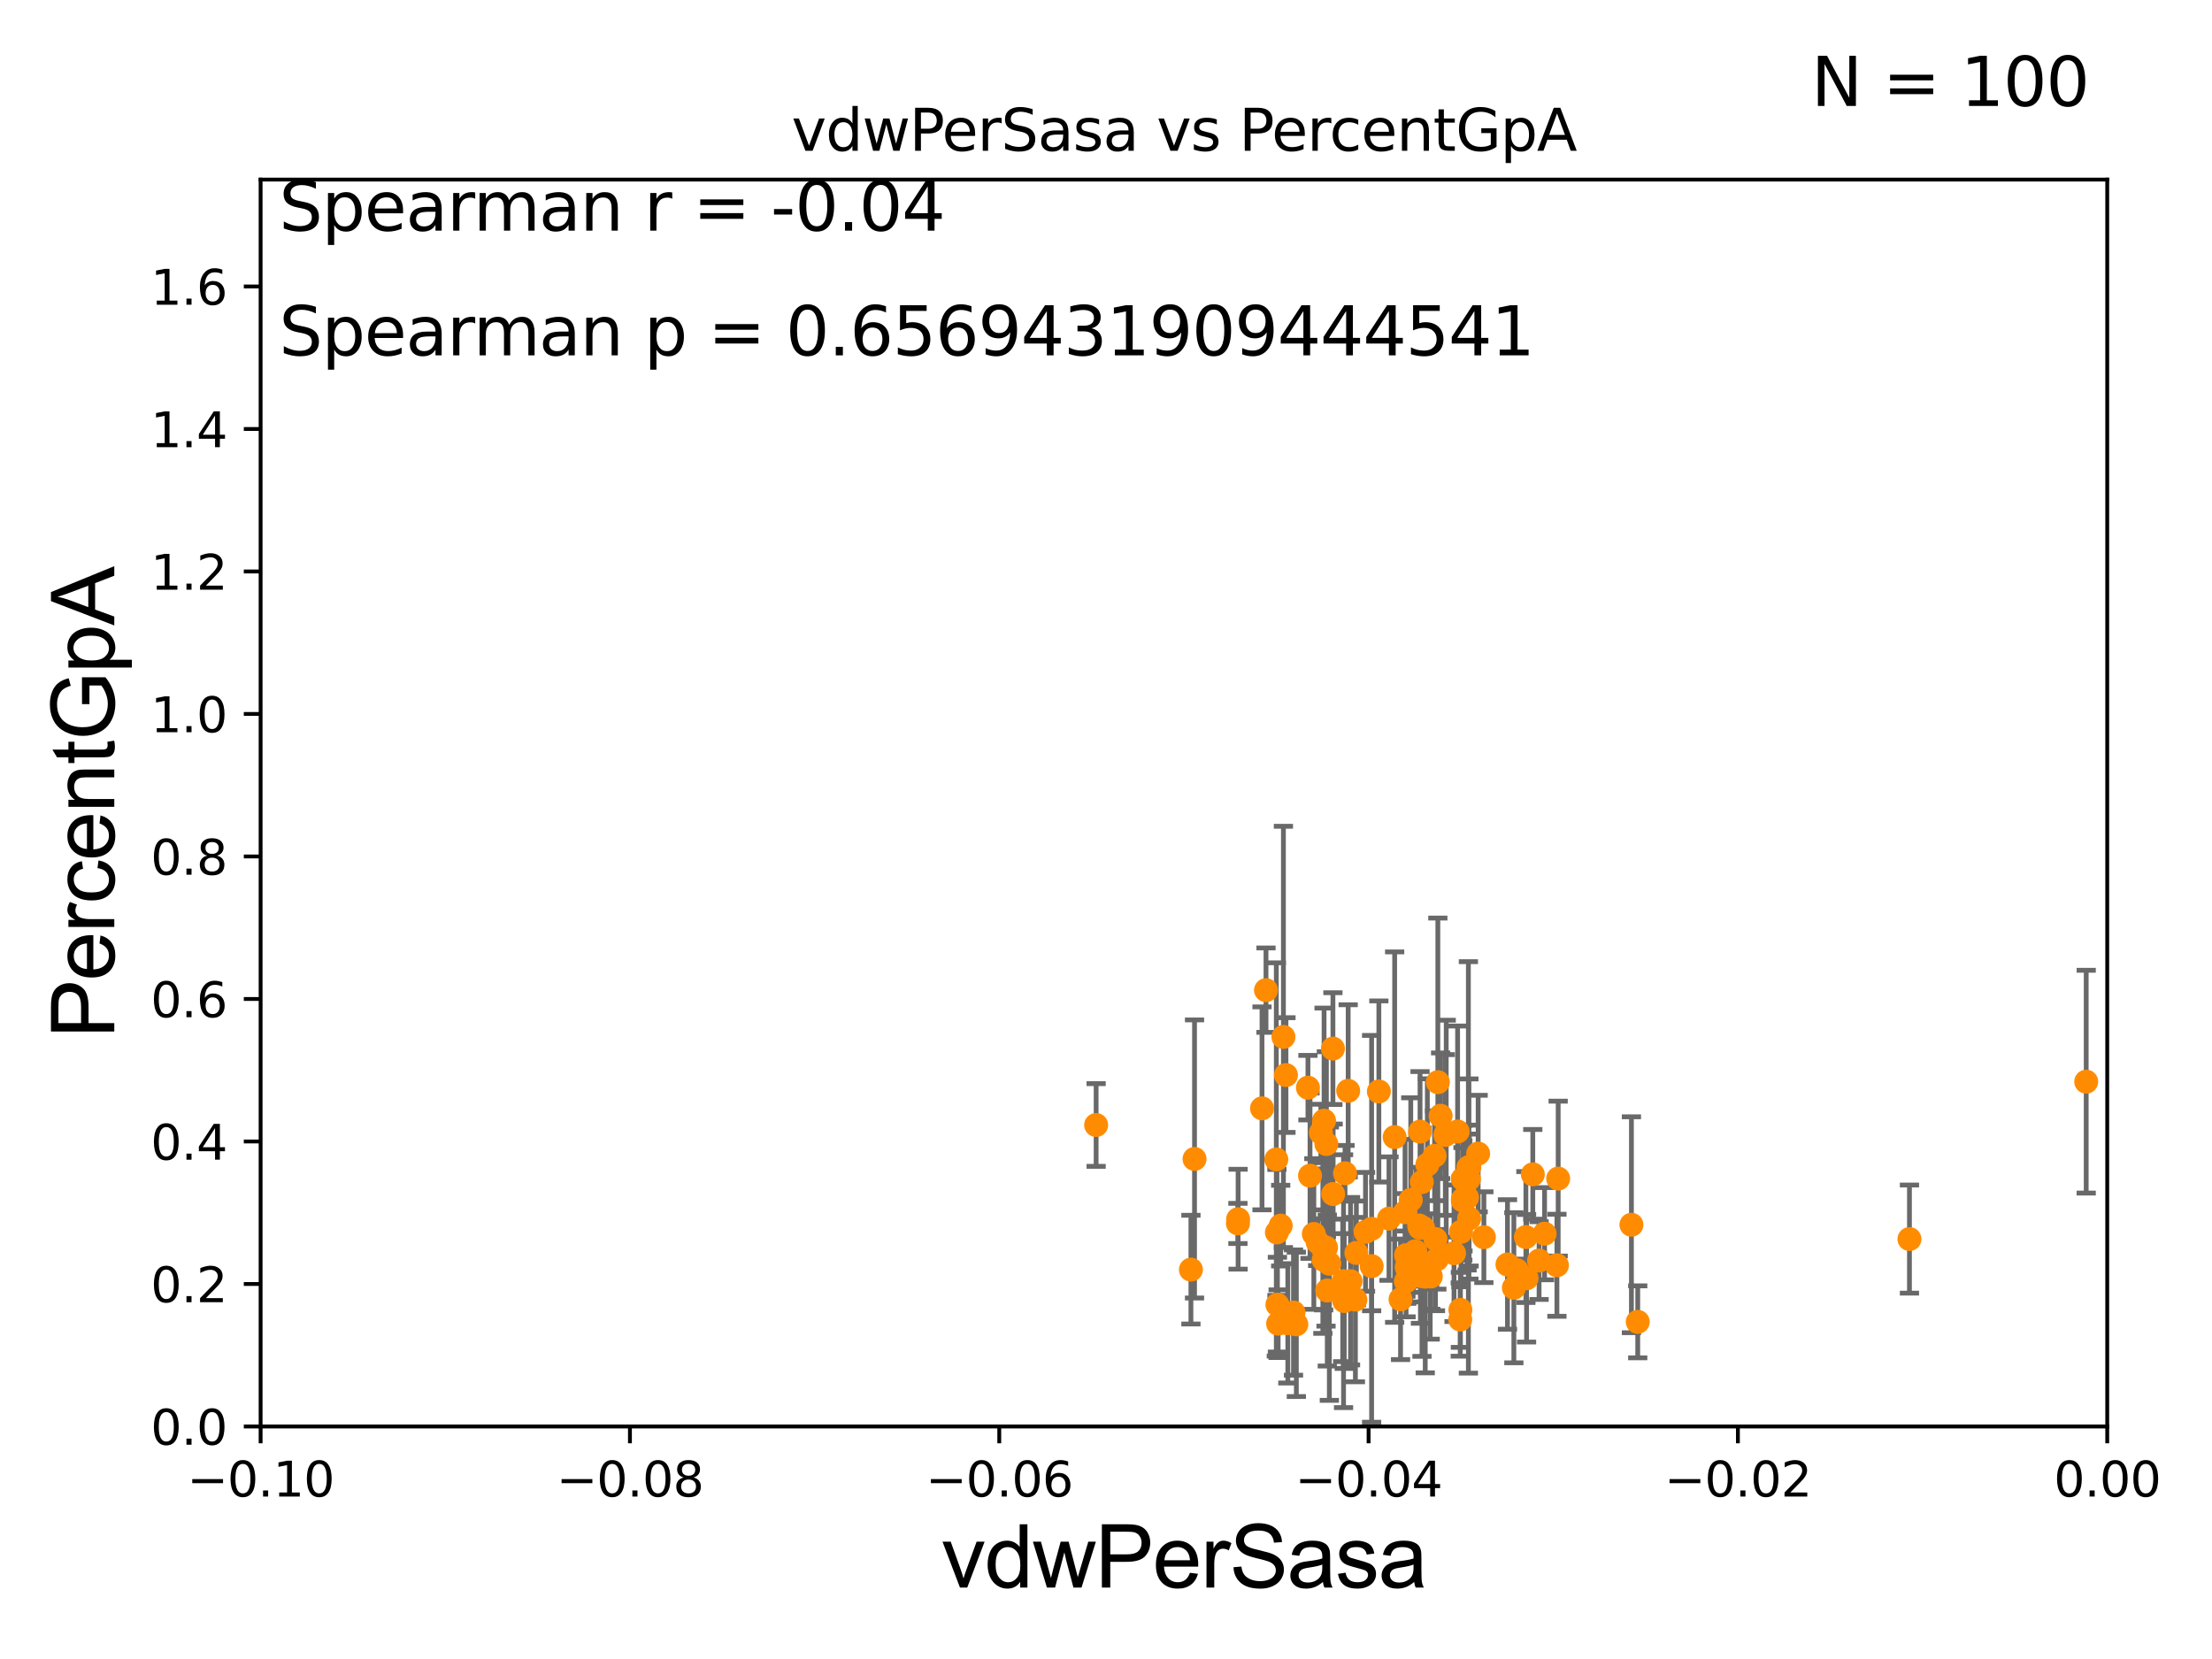 <?xml version="1.0" encoding="utf-8" standalone="no"?>
<!DOCTYPE svg PUBLIC "-//W3C//DTD SVG 1.1//EN"
  "http://www.w3.org/Graphics/SVG/1.1/DTD/svg11.dtd">
<svg xmlns:xlink="http://www.w3.org/1999/xlink" width="460.8pt" height="345.6pt" viewBox="0 0 460.8 345.6" xmlns="http://www.w3.org/2000/svg" version="1.1">
 <defs>
  <style type="text/css">*{stroke-linejoin: round; stroke-linecap: butt}</style>
 </defs>
 <g id="figure_1">
  <g id="patch_1">
   <path d="M 0 345.6 
L 460.8 345.6 
L 460.8 0 
L 0 0 
z
" style="fill: #ffffff"/>
  </g>
  <g id="axes_1">
   <g id="patch_2">
    <path d="M 54.29 297.16 
L 438.975 297.16 
L 438.975 37.411 
L 54.29 37.411 
z
" style="fill: #ffffff"/>
   </g>
   <g id="PathCollection_1">
    <defs>
     <path id="m27bfe03271" d="M 0 1.118 
C 0.297 1.118 0.581 1 0.791 0.791 
C 1 0.581 1.118 0.297 1.118 0 
C 1.118 -0.297 1 -0.581 0.791 -0.791 
C 0.581 -1 0.297 -1.118 0 -1.118 
C -0.297 -1.118 -0.581 -1 -0.791 -0.791 
C -1 -0.581 -1.118 -0.297 -1.118 0 
C -1.118 0.297 -1 0.581 -0.791 0.791 
C -0.581 1 -0.297 1.118 0 1.118 
z
" style="stroke: #ff8c00"/>
    </defs>
    <g clip-path="url(#p116c60526d)">
     <use xlink:href="#m27bfe03271" x="280.85" y="227.243" style="fill: #ff8c00; stroke: #ff8c00"/>
     <use xlink:href="#m27bfe03271" x="266.007" y="256.738" style="fill: #ff8c00; stroke: #ff8c00"/>
     <use xlink:href="#m27bfe03271" x="285.742" y="263.76" style="fill: #ff8c00; stroke: #ff8c00"/>
     <use xlink:href="#m27bfe03271" x="257.919" y="253.982" style="fill: #ff8c00; stroke: #ff8c00"/>
     <use xlink:href="#m27bfe03271" x="294.819" y="260.669" style="fill: #ff8c00; stroke: #ff8c00"/>
     <use xlink:href="#m27bfe03271" x="289.352" y="253.857" style="fill: #ff8c00; stroke: #ff8c00"/>
     <use xlink:href="#m27bfe03271" x="276.234" y="259.885" style="fill: #ff8c00; stroke: #ff8c00"/>
     <use xlink:href="#m27bfe03271" x="299.529" y="225.439" style="fill: #ff8c00; stroke: #ff8c00"/>
     <use xlink:href="#m27bfe03271" x="292.908" y="261.479" style="fill: #ff8c00; stroke: #ff8c00"/>
     <use xlink:href="#m27bfe03271" x="324.596" y="245.522" style="fill: #ff8c00; stroke: #ff8c00"/>
     <use xlink:href="#m27bfe03271" x="304.35" y="256.614" style="fill: #ff8c00; stroke: #ff8c00"/>
     <use xlink:href="#m27bfe03271" x="299.036" y="258.114" style="fill: #ff8c00; stroke: #ff8c00"/>
     <use xlink:href="#m27bfe03271" x="276.499" y="268.836" style="fill: #ff8c00; stroke: #ff8c00"/>
     <use xlink:href="#m27bfe03271" x="318.01" y="266.287" style="fill: #ff8c00; stroke: #ff8c00"/>
     <use xlink:href="#m27bfe03271" x="298.064" y="265.887" style="fill: #ff8c00; stroke: #ff8c00"/>
     <use xlink:href="#m27bfe03271" x="317.872" y="257.701" style="fill: #ff8c00; stroke: #ff8c00"/>
     <use xlink:href="#m27bfe03271" x="296.903" y="265.953" style="fill: #ff8c00; stroke: #ff8c00"/>
     <use xlink:href="#m27bfe03271" x="319.309" y="244.636" style="fill: #ff8c00; stroke: #ff8c00"/>
     <use xlink:href="#m27bfe03271" x="309.119" y="257.728" style="fill: #ff8c00; stroke: #ff8c00"/>
     <use xlink:href="#m27bfe03271" x="267.358" y="216.01" style="fill: #ff8c00; stroke: #ff8c00"/>
     <use xlink:href="#m27bfe03271" x="266.792" y="255.321" style="fill: #ff8c00; stroke: #ff8c00"/>
     <use xlink:href="#m27bfe03271" x="272.469" y="226.582" style="fill: #ff8c00; stroke: #ff8c00"/>
     <use xlink:href="#m27bfe03271" x="272.901" y="244.922" style="fill: #ff8c00; stroke: #ff8c00"/>
     <use xlink:href="#m27bfe03271" x="297.344" y="242.612" style="fill: #ff8c00; stroke: #ff8c00"/>
     <use xlink:href="#m27bfe03271" x="339.856" y="255.139" style="fill: #ff8c00; stroke: #ff8c00"/>
     <use xlink:href="#m27bfe03271" x="305.891" y="243.188" style="fill: #ff8c00; stroke: #ff8c00"/>
     <use xlink:href="#m27bfe03271" x="304.197" y="274.886" style="fill: #ff8c00; stroke: #ff8c00"/>
     <use xlink:href="#m27bfe03271" x="275.828" y="233.459" style="fill: #ff8c00; stroke: #ff8c00"/>
     <use xlink:href="#m27bfe03271" x="307.926" y="240.315" style="fill: #ff8c00; stroke: #ff8c00"/>
     <use xlink:href="#m27bfe03271" x="275.16" y="235.96" style="fill: #ff8c00; stroke: #ff8c00"/>
     <use xlink:href="#m27bfe03271" x="298.85" y="240.773" style="fill: #ff8c00; stroke: #ff8c00"/>
     <use xlink:href="#m27bfe03271" x="300.104" y="232.437" style="fill: #ff8c00; stroke: #ff8c00"/>
     <use xlink:href="#m27bfe03271" x="277.672" y="218.441" style="fill: #ff8c00; stroke: #ff8c00"/>
     <use xlink:href="#m27bfe03271" x="257.884" y="254.865" style="fill: #ff8c00; stroke: #ff8c00"/>
     <use xlink:href="#m27bfe03271" x="276.31" y="238.315" style="fill: #ff8c00; stroke: #ff8c00"/>
     <use xlink:href="#m27bfe03271" x="266.259" y="275.745" style="fill: #ff8c00; stroke: #ff8c00"/>
     <use xlink:href="#m27bfe03271" x="321.763" y="257.004" style="fill: #ff8c00; stroke: #ff8c00"/>
     <use xlink:href="#m27bfe03271" x="315.364" y="268.263" style="fill: #ff8c00; stroke: #ff8c00"/>
     <use xlink:href="#m27bfe03271" x="281.339" y="266.898" style="fill: #ff8c00; stroke: #ff8c00"/>
     <use xlink:href="#m27bfe03271" x="269.459" y="273.424" style="fill: #ff8c00; stroke: #ff8c00"/>
     <use xlink:href="#m27bfe03271" x="266.11" y="271.784" style="fill: #ff8c00; stroke: #ff8c00"/>
     <use xlink:href="#m27bfe03271" x="341.171" y="275.363" style="fill: #ff8c00; stroke: #ff8c00"/>
     <use xlink:href="#m27bfe03271" x="275.741" y="262.46" style="fill: #ff8c00; stroke: #ff8c00"/>
     <use xlink:href="#m27bfe03271" x="295.773" y="255.778" style="fill: #ff8c00; stroke: #ff8c00"/>
     <use xlink:href="#m27bfe03271" x="273.698" y="257.063" style="fill: #ff8c00; stroke: #ff8c00"/>
     <use xlink:href="#m27bfe03271" x="287.242" y="227.377" style="fill: #ff8c00; stroke: #ff8c00"/>
     <use xlink:href="#m27bfe03271" x="295.641" y="255.294" style="fill: #ff8c00; stroke: #ff8c00"/>
     <use xlink:href="#m27bfe03271" x="320.618" y="262.598" style="fill: #ff8c00; stroke: #ff8c00"/>
     <use xlink:href="#m27bfe03271" x="267.891" y="223.955" style="fill: #ff8c00; stroke: #ff8c00"/>
     <use xlink:href="#m27bfe03271" x="297.938" y="265.912" style="fill: #ff8c00; stroke: #ff8c00"/>
     <use xlink:href="#m27bfe03271" x="304.724" y="245.58" style="fill: #ff8c00; stroke: #ff8c00"/>
     <use xlink:href="#m27bfe03271" x="301.274" y="236.025" style="fill: #ff8c00; stroke: #ff8c00"/>
     <use xlink:href="#m27bfe03271" x="280.027" y="271.027" style="fill: #ff8c00; stroke: #ff8c00"/>
     <use xlink:href="#m27bfe03271" x="292.877" y="266.934" style="fill: #ff8c00; stroke: #ff8c00"/>
     <use xlink:href="#m27bfe03271" x="276.926" y="263.249" style="fill: #ff8c00; stroke: #ff8c00"/>
     <use xlink:href="#m27bfe03271" x="263.731" y="206.27" style="fill: #ff8c00; stroke: #ff8c00"/>
     <use xlink:href="#m27bfe03271" x="306.096" y="243.11" style="fill: #ff8c00; stroke: #ff8c00"/>
     <use xlink:href="#m27bfe03271" x="293.886" y="249.955" style="fill: #ff8c00; stroke: #ff8c00"/>
     <use xlink:href="#m27bfe03271" x="296.448" y="255.774" style="fill: #ff8c00; stroke: #ff8c00"/>
     <use xlink:href="#m27bfe03271" x="228.343" y="234.357" style="fill: #ff8c00; stroke: #ff8c00"/>
     <use xlink:href="#m27bfe03271" x="270.053" y="275.887" style="fill: #ff8c00; stroke: #ff8c00"/>
     <use xlink:href="#m27bfe03271" x="295.823" y="235.74" style="fill: #ff8c00; stroke: #ff8c00"/>
     <use xlink:href="#m27bfe03271" x="293.047" y="263.982" style="fill: #ff8c00; stroke: #ff8c00"/>
     <use xlink:href="#m27bfe03271" x="304.226" y="272.869" style="fill: #ff8c00; stroke: #ff8c00"/>
     <use xlink:href="#m27bfe03271" x="290.532" y="236.878" style="fill: #ff8c00; stroke: #ff8c00"/>
     <use xlink:href="#m27bfe03271" x="248.092" y="264.487" style="fill: #ff8c00; stroke: #ff8c00"/>
     <use xlink:href="#m27bfe03271" x="294.461" y="263.384" style="fill: #ff8c00; stroke: #ff8c00"/>
     <use xlink:href="#m27bfe03271" x="282.555" y="261.002" style="fill: #ff8c00; stroke: #ff8c00"/>
     <use xlink:href="#m27bfe03271" x="285.732" y="255.984" style="fill: #ff8c00; stroke: #ff8c00"/>
     <use xlink:href="#m27bfe03271" x="291.76" y="270.673" style="fill: #ff8c00; stroke: #ff8c00"/>
     <use xlink:href="#m27bfe03271" x="299.319" y="262.338" style="fill: #ff8c00; stroke: #ff8c00"/>
     <use xlink:href="#m27bfe03271" x="305.612" y="249.472" style="fill: #ff8c00; stroke: #ff8c00"/>
     <use xlink:href="#m27bfe03271" x="277.719" y="248.742" style="fill: #ff8c00; stroke: #ff8c00"/>
     <use xlink:href="#m27bfe03271" x="265.879" y="241.53" style="fill: #ff8c00; stroke: #ff8c00"/>
     <use xlink:href="#m27bfe03271" x="268.278" y="275.675" style="fill: #ff8c00; stroke: #ff8c00"/>
     <use xlink:href="#m27bfe03271" x="262.9" y="230.89" style="fill: #ff8c00; stroke: #ff8c00"/>
     <use xlink:href="#m27bfe03271" x="306.043" y="253.837" style="fill: #ff8c00; stroke: #ff8c00"/>
     <use xlink:href="#m27bfe03271" x="284.461" y="256.616" style="fill: #ff8c00; stroke: #ff8c00"/>
     <use xlink:href="#m27bfe03271" x="274.5" y="258.775" style="fill: #ff8c00; stroke: #ff8c00"/>
     <use xlink:href="#m27bfe03271" x="324.334" y="263.577" style="fill: #ff8c00; stroke: #ff8c00"/>
     <use xlink:href="#m27bfe03271" x="304.729" y="250.087" style="fill: #ff8c00; stroke: #ff8c00"/>
     <use xlink:href="#m27bfe03271" x="302.897" y="261.073" style="fill: #ff8c00; stroke: #ff8c00"/>
     <use xlink:href="#m27bfe03271" x="282.354" y="270.729" style="fill: #ff8c00; stroke: #ff8c00"/>
     <use xlink:href="#m27bfe03271" x="296.225" y="263.954" style="fill: #ff8c00; stroke: #ff8c00"/>
     <use xlink:href="#m27bfe03271" x="303.644" y="235.72" style="fill: #ff8c00; stroke: #ff8c00"/>
     <use xlink:href="#m27bfe03271" x="434.594" y="225.33" style="fill: #ff8c00; stroke: #ff8c00"/>
     <use xlink:href="#m27bfe03271" x="301.092" y="236.438" style="fill: #ff8c00; stroke: #ff8c00"/>
     <use xlink:href="#m27bfe03271" x="275.575" y="259.987" style="fill: #ff8c00; stroke: #ff8c00"/>
     <use xlink:href="#m27bfe03271" x="314.035" y="263.409" style="fill: #ff8c00; stroke: #ff8c00"/>
     <use xlink:href="#m27bfe03271" x="280.192" y="244.413" style="fill: #ff8c00; stroke: #ff8c00"/>
     <use xlink:href="#m27bfe03271" x="279.714" y="268.808" style="fill: #ff8c00; stroke: #ff8c00"/>
     <use xlink:href="#m27bfe03271" x="315.964" y="264.588" style="fill: #ff8c00; stroke: #ff8c00"/>
     <use xlink:href="#m27bfe03271" x="279.885" y="266.894" style="fill: #ff8c00; stroke: #ff8c00"/>
     <use xlink:href="#m27bfe03271" x="295.9" y="265.816" style="fill: #ff8c00; stroke: #ff8c00"/>
     <use xlink:href="#m27bfe03271" x="248.842" y="241.432" style="fill: #ff8c00; stroke: #ff8c00"/>
     <use xlink:href="#m27bfe03271" x="292.698" y="252.533" style="fill: #ff8c00; stroke: #ff8c00"/>
     <use xlink:href="#m27bfe03271" x="397.774" y="258.119" style="fill: #ff8c00; stroke: #ff8c00"/>
     <use xlink:href="#m27bfe03271" x="296.185" y="246.249" style="fill: #ff8c00; stroke: #ff8c00"/>
     <use xlink:href="#m27bfe03271" x="305.998" y="245.606" style="fill: #ff8c00; stroke: #ff8c00"/>
     <use xlink:href="#m27bfe03271" x="304.768" y="249.835" style="fill: #ff8c00; stroke: #ff8c00"/>
    </g>
   </g>
   <g id="matplotlib.axis_1">
    <g id="xtick_1">
     <g id="line2d_1">
      <defs>
       <path id="mb3eaad7773" d="M 0 0 
L 0 3.5 
" style="stroke: #000000; stroke-width: 0.8"/>
      </defs>
      <g>
       <use xlink:href="#mb3eaad7773" x="54.29" y="297.16" style="stroke: #000000; stroke-width: 0.8"/>
      </g>
     </g>
     <g id="text_1">
      <!-- −0.10 -->
      <g transform="translate(38.967 311.758)scale(0.1 -0.1)">
       <defs>
        <path id="DejaVuSans-2212" d="M 678 2272 
L 4684 2272 
L 4684 1741 
L 678 1741 
L 678 2272 
z
" transform="scale(0.016)"/>
        <path id="DejaVuSans-30" d="M 2034 4250 
Q 1547 4250 1301 3770 
Q 1056 3291 1056 2328 
Q 1056 1369 1301 889 
Q 1547 409 2034 409 
Q 2525 409 2770 889 
Q 3016 1369 3016 2328 
Q 3016 3291 2770 3770 
Q 2525 4250 2034 4250 
z
M 2034 4750 
Q 2819 4750 3233 4129 
Q 3647 3509 3647 2328 
Q 3647 1150 3233 529 
Q 2819 -91 2034 -91 
Q 1250 -91 836 529 
Q 422 1150 422 2328 
Q 422 3509 836 4129 
Q 1250 4750 2034 4750 
z
" transform="scale(0.016)"/>
        <path id="DejaVuSans-2e" d="M 684 794 
L 1344 794 
L 1344 0 
L 684 0 
L 684 794 
z
" transform="scale(0.016)"/>
        <path id="DejaVuSans-31" d="M 794 531 
L 1825 531 
L 1825 4091 
L 703 3866 
L 703 4441 
L 1819 4666 
L 2450 4666 
L 2450 531 
L 3481 531 
L 3481 0 
L 794 0 
L 794 531 
z
" transform="scale(0.016)"/>
       </defs>
       <use xlink:href="#DejaVuSans-2212"/>
       <use xlink:href="#DejaVuSans-30" x="83.789"/>
       <use xlink:href="#DejaVuSans-2e" x="147.412"/>
       <use xlink:href="#DejaVuSans-31" x="179.199"/>
       <use xlink:href="#DejaVuSans-30" x="242.822"/>
      </g>
     </g>
    </g>
    <g id="xtick_2">
     <g id="line2d_2">
      <g>
       <use xlink:href="#mb3eaad7773" x="131.227" y="297.16" style="stroke: #000000; stroke-width: 0.8"/>
      </g>
     </g>
     <g id="text_2">
      <!-- −0.08 -->
      <g transform="translate(115.904 311.758)scale(0.1 -0.1)">
       <defs>
        <path id="DejaVuSans-38" d="M 2034 2216 
Q 1584 2216 1326 1975 
Q 1069 1734 1069 1313 
Q 1069 891 1326 650 
Q 1584 409 2034 409 
Q 2484 409 2743 651 
Q 3003 894 3003 1313 
Q 3003 1734 2745 1975 
Q 2488 2216 2034 2216 
z
M 1403 2484 
Q 997 2584 770 2862 
Q 544 3141 544 3541 
Q 544 4100 942 4425 
Q 1341 4750 2034 4750 
Q 2731 4750 3128 4425 
Q 3525 4100 3525 3541 
Q 3525 3141 3298 2862 
Q 3072 2584 2669 2484 
Q 3125 2378 3379 2068 
Q 3634 1759 3634 1313 
Q 3634 634 3220 271 
Q 2806 -91 2034 -91 
Q 1263 -91 848 271 
Q 434 634 434 1313 
Q 434 1759 690 2068 
Q 947 2378 1403 2484 
z
M 1172 3481 
Q 1172 3119 1398 2916 
Q 1625 2713 2034 2713 
Q 2441 2713 2670 2916 
Q 2900 3119 2900 3481 
Q 2900 3844 2670 4047 
Q 2441 4250 2034 4250 
Q 1625 4250 1398 4047 
Q 1172 3844 1172 3481 
z
" transform="scale(0.016)"/>
       </defs>
       <use xlink:href="#DejaVuSans-2212"/>
       <use xlink:href="#DejaVuSans-30" x="83.789"/>
       <use xlink:href="#DejaVuSans-2e" x="147.412"/>
       <use xlink:href="#DejaVuSans-30" x="179.199"/>
       <use xlink:href="#DejaVuSans-38" x="242.822"/>
      </g>
     </g>
    </g>
    <g id="xtick_3">
     <g id="line2d_3">
      <g>
       <use xlink:href="#mb3eaad7773" x="208.164" y="297.16" style="stroke: #000000; stroke-width: 0.8"/>
      </g>
     </g>
     <g id="text_3">
      <!-- −0.06 -->
      <g transform="translate(192.841 311.758)scale(0.1 -0.1)">
       <defs>
        <path id="DejaVuSans-36" d="M 2113 2584 
Q 1688 2584 1439 2293 
Q 1191 2003 1191 1497 
Q 1191 994 1439 701 
Q 1688 409 2113 409 
Q 2538 409 2786 701 
Q 3034 994 3034 1497 
Q 3034 2003 2786 2293 
Q 2538 2584 2113 2584 
z
M 3366 4563 
L 3366 3988 
Q 3128 4100 2886 4159 
Q 2644 4219 2406 4219 
Q 1781 4219 1451 3797 
Q 1122 3375 1075 2522 
Q 1259 2794 1537 2939 
Q 1816 3084 2150 3084 
Q 2853 3084 3261 2657 
Q 3669 2231 3669 1497 
Q 3669 778 3244 343 
Q 2819 -91 2113 -91 
Q 1303 -91 875 529 
Q 447 1150 447 2328 
Q 447 3434 972 4092 
Q 1497 4750 2381 4750 
Q 2619 4750 2861 4703 
Q 3103 4656 3366 4563 
z
" transform="scale(0.016)"/>
       </defs>
       <use xlink:href="#DejaVuSans-2212"/>
       <use xlink:href="#DejaVuSans-30" x="83.789"/>
       <use xlink:href="#DejaVuSans-2e" x="147.412"/>
       <use xlink:href="#DejaVuSans-30" x="179.199"/>
       <use xlink:href="#DejaVuSans-36" x="242.822"/>
      </g>
     </g>
    </g>
    <g id="xtick_4">
     <g id="line2d_4">
      <g>
       <use xlink:href="#mb3eaad7773" x="285.101" y="297.16" style="stroke: #000000; stroke-width: 0.8"/>
      </g>
     </g>
     <g id="text_4">
      <!-- −0.04 -->
      <g transform="translate(269.778 311.758)scale(0.1 -0.1)">
       <defs>
        <path id="DejaVuSans-34" d="M 2419 4116 
L 825 1625 
L 2419 1625 
L 2419 4116 
z
M 2253 4666 
L 3047 4666 
L 3047 1625 
L 3713 1625 
L 3713 1100 
L 3047 1100 
L 3047 0 
L 2419 0 
L 2419 1100 
L 313 1100 
L 313 1709 
L 2253 4666 
z
" transform="scale(0.016)"/>
       </defs>
       <use xlink:href="#DejaVuSans-2212"/>
       <use xlink:href="#DejaVuSans-30" x="83.789"/>
       <use xlink:href="#DejaVuSans-2e" x="147.412"/>
       <use xlink:href="#DejaVuSans-30" x="179.199"/>
       <use xlink:href="#DejaVuSans-34" x="242.822"/>
      </g>
     </g>
    </g>
    <g id="xtick_5">
     <g id="line2d_5">
      <g>
       <use xlink:href="#mb3eaad7773" x="362.038" y="297.16" style="stroke: #000000; stroke-width: 0.8"/>
      </g>
     </g>
     <g id="text_5">
      <!-- −0.02 -->
      <g transform="translate(346.715 311.758)scale(0.1 -0.1)">
       <defs>
        <path id="DejaVuSans-32" d="M 1228 531 
L 3431 531 
L 3431 0 
L 469 0 
L 469 531 
Q 828 903 1448 1529 
Q 2069 2156 2228 2338 
Q 2531 2678 2651 2914 
Q 2772 3150 2772 3378 
Q 2772 3750 2511 3984 
Q 2250 4219 1831 4219 
Q 1534 4219 1204 4116 
Q 875 4013 500 3803 
L 500 4441 
Q 881 4594 1212 4672 
Q 1544 4750 1819 4750 
Q 2544 4750 2975 4387 
Q 3406 4025 3406 3419 
Q 3406 3131 3298 2873 
Q 3191 2616 2906 2266 
Q 2828 2175 2409 1742 
Q 1991 1309 1228 531 
z
" transform="scale(0.016)"/>
       </defs>
       <use xlink:href="#DejaVuSans-2212"/>
       <use xlink:href="#DejaVuSans-30" x="83.789"/>
       <use xlink:href="#DejaVuSans-2e" x="147.412"/>
       <use xlink:href="#DejaVuSans-30" x="179.199"/>
       <use xlink:href="#DejaVuSans-32" x="242.822"/>
      </g>
     </g>
    </g>
    <g id="xtick_6">
     <g id="line2d_6">
      <g>
       <use xlink:href="#mb3eaad7773" x="438.975" y="297.16" style="stroke: #000000; stroke-width: 0.8"/>
      </g>
     </g>
     <g id="text_6">
      <!-- 0.00 -->
      <g transform="translate(427.842 311.758)scale(0.1 -0.1)">
       <use xlink:href="#DejaVuSans-30"/>
       <use xlink:href="#DejaVuSans-2e" x="63.623"/>
       <use xlink:href="#DejaVuSans-30" x="95.41"/>
       <use xlink:href="#DejaVuSans-30" x="159.033"/>
      </g>
     </g>
    </g>
    <g id="text_7">
     <!-- vdwPerSasa -->
     <g transform="translate(196.11 330.722)scale(0.18 -0.18)">
      <defs>
       <path id="ArialMT-76" d="M 1344 0 
L 81 3319 
L 675 3319 
L 1388 1331 
Q 1503 1009 1600 663 
Q 1675 925 1809 1294 
L 2547 3319 
L 3125 3319 
L 1869 0 
L 1344 0 
z
" transform="scale(0.016)"/>
       <path id="ArialMT-64" d="M 2575 0 
L 2575 419 
Q 2259 -75 1647 -75 
Q 1250 -75 917 144 
Q 584 363 401 755 
Q 219 1147 219 1656 
Q 219 2153 384 2558 
Q 550 2963 881 3178 
Q 1213 3394 1622 3394 
Q 1922 3394 2156 3267 
Q 2391 3141 2538 2938 
L 2538 4581 
L 3097 4581 
L 3097 0 
L 2575 0 
z
M 797 1656 
Q 797 1019 1065 703 
Q 1334 388 1700 388 
Q 2069 388 2326 689 
Q 2584 991 2584 1609 
Q 2584 2291 2321 2609 
Q 2059 2928 1675 2928 
Q 1300 2928 1048 2622 
Q 797 2316 797 1656 
z
" transform="scale(0.016)"/>
       <path id="ArialMT-77" d="M 1034 0 
L 19 3319 
L 600 3319 
L 1128 1403 
L 1325 691 
Q 1338 744 1497 1375 
L 2025 3319 
L 2603 3319 
L 3100 1394 
L 3266 759 
L 3456 1400 
L 4025 3319 
L 4572 3319 
L 3534 0 
L 2950 0 
L 2422 1988 
L 2294 2553 
L 1622 0 
L 1034 0 
z
" transform="scale(0.016)"/>
       <path id="ArialMT-50" d="M 494 0 
L 494 4581 
L 2222 4581 
Q 2678 4581 2919 4538 
Q 3256 4481 3484 4323 
Q 3713 4166 3852 3881 
Q 3991 3597 3991 3256 
Q 3991 2672 3619 2267 
Q 3247 1863 2275 1863 
L 1100 1863 
L 1100 0 
L 494 0 
z
M 1100 2403 
L 2284 2403 
Q 2872 2403 3119 2622 
Q 3366 2841 3366 3238 
Q 3366 3525 3220 3729 
Q 3075 3934 2838 4000 
Q 2684 4041 2272 4041 
L 1100 4041 
L 1100 2403 
z
" transform="scale(0.016)"/>
       <path id="ArialMT-65" d="M 2694 1069 
L 3275 997 
Q 3138 488 2766 206 
Q 2394 -75 1816 -75 
Q 1088 -75 661 373 
Q 234 822 234 1631 
Q 234 2469 665 2931 
Q 1097 3394 1784 3394 
Q 2450 3394 2872 2941 
Q 3294 2488 3294 1666 
Q 3294 1616 3291 1516 
L 816 1516 
Q 847 969 1125 678 
Q 1403 388 1819 388 
Q 2128 388 2347 550 
Q 2566 713 2694 1069 
z
M 847 1978 
L 2700 1978 
Q 2663 2397 2488 2606 
Q 2219 2931 1791 2931 
Q 1403 2931 1139 2672 
Q 875 2413 847 1978 
z
" transform="scale(0.016)"/>
       <path id="ArialMT-72" d="M 416 0 
L 416 3319 
L 922 3319 
L 922 2816 
Q 1116 3169 1280 3281 
Q 1444 3394 1641 3394 
Q 1925 3394 2219 3213 
L 2025 2691 
Q 1819 2813 1613 2813 
Q 1428 2813 1281 2702 
Q 1134 2591 1072 2394 
Q 978 2094 978 1738 
L 978 0 
L 416 0 
z
" transform="scale(0.016)"/>
       <path id="ArialMT-53" d="M 288 1472 
L 859 1522 
Q 900 1178 1048 958 
Q 1197 738 1509 602 
Q 1822 466 2213 466 
Q 2559 466 2825 569 
Q 3091 672 3220 851 
Q 3350 1031 3350 1244 
Q 3350 1459 3225 1620 
Q 3100 1781 2813 1891 
Q 2628 1963 1997 2114 
Q 1366 2266 1113 2400 
Q 784 2572 623 2826 
Q 463 3081 463 3397 
Q 463 3744 659 4045 
Q 856 4347 1234 4503 
Q 1613 4659 2075 4659 
Q 2584 4659 2973 4495 
Q 3363 4331 3572 4012 
Q 3781 3694 3797 3291 
L 3216 3247 
Q 3169 3681 2898 3903 
Q 2628 4125 2100 4125 
Q 1550 4125 1298 3923 
Q 1047 3722 1047 3438 
Q 1047 3191 1225 3031 
Q 1400 2872 2139 2705 
Q 2878 2538 3153 2413 
Q 3553 2228 3743 1945 
Q 3934 1663 3934 1294 
Q 3934 928 3725 604 
Q 3516 281 3123 101 
Q 2731 -78 2241 -78 
Q 1619 -78 1198 103 
Q 778 284 539 648 
Q 300 1013 288 1472 
z
" transform="scale(0.016)"/>
       <path id="ArialMT-61" d="M 2588 409 
Q 2275 144 1986 34 
Q 1697 -75 1366 -75 
Q 819 -75 525 192 
Q 231 459 231 875 
Q 231 1119 342 1320 
Q 453 1522 633 1644 
Q 813 1766 1038 1828 
Q 1203 1872 1538 1913 
Q 2219 1994 2541 2106 
Q 2544 2222 2544 2253 
Q 2544 2597 2384 2738 
Q 2169 2928 1744 2928 
Q 1347 2928 1158 2789 
Q 969 2650 878 2297 
L 328 2372 
Q 403 2725 575 2942 
Q 747 3159 1072 3276 
Q 1397 3394 1825 3394 
Q 2250 3394 2515 3294 
Q 2781 3194 2906 3042 
Q 3031 2891 3081 2659 
Q 3109 2516 3109 2141 
L 3109 1391 
Q 3109 606 3145 398 
Q 3181 191 3288 0 
L 2700 0 
Q 2613 175 2588 409 
z
M 2541 1666 
Q 2234 1541 1622 1453 
Q 1275 1403 1131 1340 
Q 988 1278 909 1158 
Q 831 1038 831 891 
Q 831 666 1001 516 
Q 1172 366 1500 366 
Q 1825 366 2078 508 
Q 2331 650 2450 897 
Q 2541 1088 2541 1459 
L 2541 1666 
z
" transform="scale(0.016)"/>
       <path id="ArialMT-73" d="M 197 991 
L 753 1078 
Q 800 744 1014 566 
Q 1228 388 1613 388 
Q 2000 388 2187 545 
Q 2375 703 2375 916 
Q 2375 1106 2209 1216 
Q 2094 1291 1634 1406 
Q 1016 1563 777 1677 
Q 538 1791 414 1992 
Q 291 2194 291 2438 
Q 291 2659 392 2848 
Q 494 3038 669 3163 
Q 800 3259 1026 3326 
Q 1253 3394 1513 3394 
Q 1903 3394 2198 3281 
Q 2494 3169 2634 2976 
Q 2775 2784 2828 2463 
L 2278 2388 
Q 2241 2644 2061 2787 
Q 1881 2931 1553 2931 
Q 1166 2931 1000 2803 
Q 834 2675 834 2503 
Q 834 2394 903 2306 
Q 972 2216 1119 2156 
Q 1203 2125 1616 2013 
Q 2213 1853 2448 1751 
Q 2684 1650 2818 1456 
Q 2953 1263 2953 975 
Q 2953 694 2789 445 
Q 2625 197 2315 61 
Q 2006 -75 1616 -75 
Q 969 -75 630 194 
Q 291 463 197 991 
z
" transform="scale(0.016)"/>
      </defs>
      <use xlink:href="#ArialMT-76"/>
      <use xlink:href="#ArialMT-64" x="50"/>
      <use xlink:href="#ArialMT-77" x="105.615"/>
      <use xlink:href="#ArialMT-50" x="177.832"/>
      <use xlink:href="#ArialMT-65" x="244.531"/>
      <use xlink:href="#ArialMT-72" x="300.146"/>
      <use xlink:href="#ArialMT-53" x="333.447"/>
      <use xlink:href="#ArialMT-61" x="400.146"/>
      <use xlink:href="#ArialMT-73" x="455.762"/>
      <use xlink:href="#ArialMT-61" x="505.762"/>
     </g>
    </g>
   </g>
   <g id="matplotlib.axis_2">
    <g id="ytick_1">
     <g id="line2d_7">
      <defs>
       <path id="m5c7fbcdfe9" d="M 0 0 
L -3.5 0 
" style="stroke: #000000; stroke-width: 0.8"/>
      </defs>
      <g>
       <use xlink:href="#m5c7fbcdfe9" x="54.29" y="297.16" style="stroke: #000000; stroke-width: 0.8"/>
      </g>
     </g>
     <g id="text_8">
      <!-- 0.0 -->
      <g transform="translate(31.387 300.959)scale(0.1 -0.1)">
       <use xlink:href="#DejaVuSans-30"/>
       <use xlink:href="#DejaVuSans-2e" x="63.623"/>
       <use xlink:href="#DejaVuSans-30" x="95.41"/>
      </g>
     </g>
    </g>
    <g id="ytick_2">
     <g id="line2d_8">
      <g>
       <use xlink:href="#m5c7fbcdfe9" x="54.29" y="267.474" style="stroke: #000000; stroke-width: 0.8"/>
      </g>
     </g>
     <g id="text_9">
      <!-- 0.2 -->
      <g transform="translate(31.387 271.274)scale(0.1 -0.1)">
       <use xlink:href="#DejaVuSans-30"/>
       <use xlink:href="#DejaVuSans-2e" x="63.623"/>
       <use xlink:href="#DejaVuSans-32" x="95.41"/>
      </g>
     </g>
    </g>
    <g id="ytick_3">
     <g id="line2d_9">
      <g>
       <use xlink:href="#m5c7fbcdfe9" x="54.29" y="237.789" style="stroke: #000000; stroke-width: 0.8"/>
      </g>
     </g>
     <g id="text_10">
      <!-- 0.4 -->
      <g transform="translate(31.387 241.588)scale(0.1 -0.1)">
       <use xlink:href="#DejaVuSans-30"/>
       <use xlink:href="#DejaVuSans-2e" x="63.623"/>
       <use xlink:href="#DejaVuSans-34" x="95.41"/>
      </g>
     </g>
    </g>
    <g id="ytick_4">
     <g id="line2d_10">
      <g>
       <use xlink:href="#m5c7fbcdfe9" x="54.29" y="208.103" style="stroke: #000000; stroke-width: 0.8"/>
      </g>
     </g>
     <g id="text_11">
      <!-- 0.6 -->
      <g transform="translate(31.387 211.902)scale(0.1 -0.1)">
       <use xlink:href="#DejaVuSans-30"/>
       <use xlink:href="#DejaVuSans-2e" x="63.623"/>
       <use xlink:href="#DejaVuSans-36" x="95.41"/>
      </g>
     </g>
    </g>
    <g id="ytick_5">
     <g id="line2d_11">
      <g>
       <use xlink:href="#m5c7fbcdfe9" x="54.29" y="178.418" style="stroke: #000000; stroke-width: 0.8"/>
      </g>
     </g>
     <g id="text_12">
      <!-- 0.8 -->
      <g transform="translate(31.387 182.217)scale(0.1 -0.1)">
       <use xlink:href="#DejaVuSans-30"/>
       <use xlink:href="#DejaVuSans-2e" x="63.623"/>
       <use xlink:href="#DejaVuSans-38" x="95.41"/>
      </g>
     </g>
    </g>
    <g id="ytick_6">
     <g id="line2d_12">
      <g>
       <use xlink:href="#m5c7fbcdfe9" x="54.29" y="148.732" style="stroke: #000000; stroke-width: 0.8"/>
      </g>
     </g>
     <g id="text_13">
      <!-- 1.0 -->
      <g transform="translate(31.387 152.531)scale(0.1 -0.1)">
       <use xlink:href="#DejaVuSans-31"/>
       <use xlink:href="#DejaVuSans-2e" x="63.623"/>
       <use xlink:href="#DejaVuSans-30" x="95.41"/>
      </g>
     </g>
    </g>
    <g id="ytick_7">
     <g id="line2d_13">
      <g>
       <use xlink:href="#m5c7fbcdfe9" x="54.29" y="119.047" style="stroke: #000000; stroke-width: 0.8"/>
      </g>
     </g>
     <g id="text_14">
      <!-- 1.2 -->
      <g transform="translate(31.387 122.846)scale(0.1 -0.1)">
       <use xlink:href="#DejaVuSans-31"/>
       <use xlink:href="#DejaVuSans-2e" x="63.623"/>
       <use xlink:href="#DejaVuSans-32" x="95.41"/>
      </g>
     </g>
    </g>
    <g id="ytick_8">
     <g id="line2d_14">
      <g>
       <use xlink:href="#m5c7fbcdfe9" x="54.29" y="89.361" style="stroke: #000000; stroke-width: 0.8"/>
      </g>
     </g>
     <g id="text_15">
      <!-- 1.4 -->
      <g transform="translate(31.387 93.16)scale(0.1 -0.1)">
       <use xlink:href="#DejaVuSans-31"/>
       <use xlink:href="#DejaVuSans-2e" x="63.623"/>
       <use xlink:href="#DejaVuSans-34" x="95.41"/>
      </g>
     </g>
    </g>
    <g id="ytick_9">
     <g id="line2d_15">
      <g>
       <use xlink:href="#m5c7fbcdfe9" x="54.29" y="59.675" style="stroke: #000000; stroke-width: 0.8"/>
      </g>
     </g>
     <g id="text_16">
      <!-- 1.6 -->
      <g transform="translate(31.387 63.475)scale(0.1 -0.1)">
       <use xlink:href="#DejaVuSans-31"/>
       <use xlink:href="#DejaVuSans-2e" x="63.623"/>
       <use xlink:href="#DejaVuSans-36" x="95.41"/>
      </g>
     </g>
    </g>
    <g id="text_17">
     <!-- PercentGpA -->
     <g transform="translate(23.809 216.309)rotate(-90)scale(0.18 -0.18)">
      <defs>
       <path id="ArialMT-63" d="M 2588 1216 
L 3141 1144 
Q 3050 572 2676 248 
Q 2303 -75 1759 -75 
Q 1078 -75 664 370 
Q 250 816 250 1647 
Q 250 2184 428 2587 
Q 606 2991 970 3192 
Q 1334 3394 1763 3394 
Q 2303 3394 2647 3120 
Q 2991 2847 3088 2344 
L 2541 2259 
Q 2463 2594 2264 2762 
Q 2066 2931 1784 2931 
Q 1359 2931 1093 2626 
Q 828 2322 828 1663 
Q 828 994 1084 691 
Q 1341 388 1753 388 
Q 2084 388 2306 591 
Q 2528 794 2588 1216 
z
" transform="scale(0.016)"/>
       <path id="ArialMT-6e" d="M 422 0 
L 422 3319 
L 928 3319 
L 928 2847 
Q 1294 3394 1984 3394 
Q 2284 3394 2536 3286 
Q 2788 3178 2913 3003 
Q 3038 2828 3088 2588 
Q 3119 2431 3119 2041 
L 3119 0 
L 2556 0 
L 2556 2019 
Q 2556 2363 2490 2533 
Q 2425 2703 2258 2804 
Q 2091 2906 1866 2906 
Q 1506 2906 1245 2678 
Q 984 2450 984 1813 
L 984 0 
L 422 0 
z
" transform="scale(0.016)"/>
       <path id="ArialMT-74" d="M 1650 503 
L 1731 6 
Q 1494 -44 1306 -44 
Q 1000 -44 831 53 
Q 663 150 594 308 
Q 525 466 525 972 
L 525 2881 
L 113 2881 
L 113 3319 
L 525 3319 
L 525 4141 
L 1084 4478 
L 1084 3319 
L 1650 3319 
L 1650 2881 
L 1084 2881 
L 1084 941 
Q 1084 700 1114 631 
Q 1144 563 1211 522 
Q 1278 481 1403 481 
Q 1497 481 1650 503 
z
" transform="scale(0.016)"/>
       <path id="ArialMT-47" d="M 2638 1797 
L 2638 2334 
L 4578 2338 
L 4578 638 
Q 4131 281 3656 101 
Q 3181 -78 2681 -78 
Q 2006 -78 1454 211 
Q 903 500 622 1047 
Q 341 1594 341 2269 
Q 341 2938 620 3517 
Q 900 4097 1425 4378 
Q 1950 4659 2634 4659 
Q 3131 4659 3532 4498 
Q 3934 4338 4162 4050 
Q 4391 3763 4509 3300 
L 3963 3150 
Q 3859 3500 3706 3700 
Q 3553 3900 3268 4020 
Q 2984 4141 2638 4141 
Q 2222 4141 1919 4014 
Q 1616 3888 1430 3681 
Q 1244 3475 1141 3228 
Q 966 2803 966 2306 
Q 966 1694 1177 1281 
Q 1388 869 1791 669 
Q 2194 469 2647 469 
Q 3041 469 3416 620 
Q 3791 772 3984 944 
L 3984 1797 
L 2638 1797 
z
" transform="scale(0.016)"/>
       <path id="ArialMT-70" d="M 422 -1272 
L 422 3319 
L 934 3319 
L 934 2888 
Q 1116 3141 1344 3267 
Q 1572 3394 1897 3394 
Q 2322 3394 2647 3175 
Q 2972 2956 3137 2557 
Q 3303 2159 3303 1684 
Q 3303 1175 3120 767 
Q 2938 359 2589 142 
Q 2241 -75 1856 -75 
Q 1575 -75 1351 44 
Q 1128 163 984 344 
L 984 -1272 
L 422 -1272 
z
M 931 1641 
Q 931 1000 1190 694 
Q 1450 388 1819 388 
Q 2194 388 2461 705 
Q 2728 1022 2728 1688 
Q 2728 2322 2467 2637 
Q 2206 2953 1844 2953 
Q 1484 2953 1207 2617 
Q 931 2281 931 1641 
z
" transform="scale(0.016)"/>
       <path id="ArialMT-41" d="M -9 0 
L 1750 4581 
L 2403 4581 
L 4278 0 
L 3588 0 
L 3053 1388 
L 1138 1388 
L 634 0 
L -9 0 
z
M 1313 1881 
L 2866 1881 
L 2388 3150 
Q 2169 3728 2063 4100 
Q 1975 3659 1816 3225 
L 1313 1881 
z
" transform="scale(0.016)"/>
      </defs>
      <use xlink:href="#ArialMT-50"/>
      <use xlink:href="#ArialMT-65" x="66.699"/>
      <use xlink:href="#ArialMT-72" x="122.314"/>
      <use xlink:href="#ArialMT-63" x="155.615"/>
      <use xlink:href="#ArialMT-65" x="205.615"/>
      <use xlink:href="#ArialMT-6e" x="261.23"/>
      <use xlink:href="#ArialMT-74" x="316.846"/>
      <use xlink:href="#ArialMT-47" x="344.629"/>
      <use xlink:href="#ArialMT-70" x="422.412"/>
      <use xlink:href="#ArialMT-41" x="478.027"/>
     </g>
    </g>
   </g>
   <g id="LineCollection_1">
    <path d="M 280.85 245.176 
L 280.85 209.31 
" clip-path="url(#p116c60526d)" style="fill: none; stroke: #696969"/>
    <path d="M 266.007 269.855 
L 266.007 243.621 
" clip-path="url(#p116c60526d)" style="fill: none; stroke: #696969"/>
    <path d="M 285.742 273.051 
L 285.742 254.468 
" clip-path="url(#p116c60526d)" style="fill: none; stroke: #696969"/>
    <path d="M 257.919 264.386 
L 257.919 243.578 
" clip-path="url(#p116c60526d)" style="fill: none; stroke: #696969"/>
    <path d="M 294.819 267.919 
L 294.819 253.418 
" clip-path="url(#p116c60526d)" style="fill: none; stroke: #696969"/>
    <path d="M 289.352 266.717 
L 289.352 240.997 
" clip-path="url(#p116c60526d)" style="fill: none; stroke: #696969"/>
    <path d="M 276.234 276.259 
L 276.234 243.511 
" clip-path="url(#p116c60526d)" style="fill: none; stroke: #696969"/>
    <path d="M 299.529 259.627 
L 299.529 191.251 
" clip-path="url(#p116c60526d)" style="fill: none; stroke: #696969"/>
    <path d="M 292.908 274.317 
L 292.908 248.642 
" clip-path="url(#p116c60526d)" style="fill: none; stroke: #696969"/>
    <path d="M 324.596 261.651 
L 324.596 229.393 
" clip-path="url(#p116c60526d)" style="fill: none; stroke: #696969"/>
    <path d="M 304.35 268.051 
L 304.35 245.177 
" clip-path="url(#p116c60526d)" style="fill: none; stroke: #696969"/>
    <path d="M 299.036 273.042 
L 299.036 243.185 
" clip-path="url(#p116c60526d)" style="fill: none; stroke: #696969"/>
    <path d="M 276.499 284.566 
L 276.499 253.107 
" clip-path="url(#p116c60526d)" style="fill: none; stroke: #696969"/>
    <path d="M 318.01 279.572 
L 318.01 253.001 
" clip-path="url(#p116c60526d)" style="fill: none; stroke: #696969"/>
    <path d="M 298.064 272.741 
L 298.064 259.033 
" clip-path="url(#p116c60526d)" style="fill: none; stroke: #696969"/>
    <path d="M 317.872 271.339 
L 317.872 244.064 
" clip-path="url(#p116c60526d)" style="fill: none; stroke: #696969"/>
    <path d="M 296.903 285.99 
L 296.903 245.916 
" clip-path="url(#p116c60526d)" style="fill: none; stroke: #696969"/>
    <path d="M 319.309 253.98 
L 319.309 235.291 
" clip-path="url(#p116c60526d)" style="fill: none; stroke: #696969"/>
    <path d="M 309.119 267.181 
L 309.119 248.275 
" clip-path="url(#p116c60526d)" style="fill: none; stroke: #696969"/>
    <path d="M 267.358 259.888 
L 267.358 172.132 
" clip-path="url(#p116c60526d)" style="fill: none; stroke: #696969"/>
    <path d="M 266.792 263.729 
L 266.792 246.913 
" clip-path="url(#p116c60526d)" style="fill: none; stroke: #696969"/>
    <path d="M 272.469 233.306 
L 272.469 219.857 
" clip-path="url(#p116c60526d)" style="fill: none; stroke: #696969"/>
    <path d="M 272.901 262.138 
L 272.901 227.706 
" clip-path="url(#p116c60526d)" style="fill: none; stroke: #696969"/>
    <path d="M 297.344 260.49 
L 297.344 224.734 
" clip-path="url(#p116c60526d)" style="fill: none; stroke: #696969"/>
    <path d="M 339.856 277.63 
L 339.856 232.649 
" clip-path="url(#p116c60526d)" style="fill: none; stroke: #696969"/>
    <path d="M 305.891 286.044 
L 305.891 200.331 
" clip-path="url(#p116c60526d)" style="fill: none; stroke: #696969"/>
    <path d="M 304.197 282.52 
L 304.197 267.252 
" clip-path="url(#p116c60526d)" style="fill: none; stroke: #696969"/>
    <path d="M 275.828 256.922 
L 275.828 209.995 
" clip-path="url(#p116c60526d)" style="fill: none; stroke: #696969"/>
    <path d="M 307.926 252.463 
L 307.926 228.166 
" clip-path="url(#p116c60526d)" style="fill: none; stroke: #696969"/>
    <path d="M 275.16 241.885 
L 275.16 230.036 
" clip-path="url(#p116c60526d)" style="fill: none; stroke: #696969"/>
    <path d="M 298.85 250.122 
L 298.85 231.423 
" clip-path="url(#p116c60526d)" style="fill: none; stroke: #696969"/>
    <path d="M 300.104 245.526 
L 300.104 219.349 
" clip-path="url(#p116c60526d)" style="fill: none; stroke: #696969"/>
    <path d="M 277.672 230.085 
L 277.672 206.797 
" clip-path="url(#p116c60526d)" style="fill: none; stroke: #696969"/>
    <path d="M 257.884 259.047 
L 257.884 250.682 
" clip-path="url(#p116c60526d)" style="fill: none; stroke: #696969"/>
    <path d="M 276.31 257.536 
L 276.31 219.094 
" clip-path="url(#p116c60526d)" style="fill: none; stroke: #696969"/>
    <path d="M 266.259 282.796 
L 266.259 268.695 
" clip-path="url(#p116c60526d)" style="fill: none; stroke: #696969"/>
    <path d="M 321.763 266.61 
L 321.763 247.398 
" clip-path="url(#p116c60526d)" style="fill: none; stroke: #696969"/>
    <path d="M 315.364 283.899 
L 315.364 252.626 
" clip-path="url(#p116c60526d)" style="fill: none; stroke: #696969"/>
    <path d="M 281.339 284.341 
L 281.339 249.455 
" clip-path="url(#p116c60526d)" style="fill: none; stroke: #696969"/>
    <path d="M 269.459 286.472 
L 269.459 260.376 
" clip-path="url(#p116c60526d)" style="fill: none; stroke: #696969"/>
    <path d="M 266.11 281.654 
L 266.11 261.913 
" clip-path="url(#p116c60526d)" style="fill: none; stroke: #696969"/>
    <path d="M 341.171 282.86 
L 341.171 267.865 
" clip-path="url(#p116c60526d)" style="fill: none; stroke: #696969"/>
    <path d="M 275.741 272.884 
L 275.741 252.036 
" clip-path="url(#p116c60526d)" style="fill: none; stroke: #696969"/>
    <path d="M 295.773 263.397 
L 295.773 248.159 
" clip-path="url(#p116c60526d)" style="fill: none; stroke: #696969"/>
    <path d="M 273.698 272.751 
L 273.698 241.375 
" clip-path="url(#p116c60526d)" style="fill: none; stroke: #696969"/>
    <path d="M 287.242 246.24 
L 287.242 208.513 
" clip-path="url(#p116c60526d)" style="fill: none; stroke: #696969"/>
    <path d="M 295.641 267.418 
L 295.641 243.17 
" clip-path="url(#p116c60526d)" style="fill: none; stroke: #696969"/>
    <path d="M 320.618 270.695 
L 320.618 254.5 
" clip-path="url(#p116c60526d)" style="fill: none; stroke: #696969"/>
    <path d="M 267.891 235.904 
L 267.891 212.006 
" clip-path="url(#p116c60526d)" style="fill: none; stroke: #696969"/>
    <path d="M 297.938 278.969 
L 297.938 252.856 
" clip-path="url(#p116c60526d)" style="fill: none; stroke: #696969"/>
    <path d="M 304.724 256.72 
L 304.724 234.439 
" clip-path="url(#p116c60526d)" style="fill: none; stroke: #696969"/>
    <path d="M 301.274 259.52 
L 301.274 212.53 
" clip-path="url(#p116c60526d)" style="fill: none; stroke: #696969"/>
    <path d="M 280.027 285.072 
L 280.027 256.983 
" clip-path="url(#p116c60526d)" style="fill: none; stroke: #696969"/>
    <path d="M 292.877 270.03 
L 292.877 263.838 
" clip-path="url(#p116c60526d)" style="fill: none; stroke: #696969"/>
    <path d="M 276.926 291.719 
L 276.926 234.778 
" clip-path="url(#p116c60526d)" style="fill: none; stroke: #696969"/>
    <path d="M 263.731 215.062 
L 263.731 197.478 
" clip-path="url(#p116c60526d)" style="fill: none; stroke: #696969"/>
    <path d="M 306.096 249.973 
L 306.096 236.247 
" clip-path="url(#p116c60526d)" style="fill: none; stroke: #696969"/>
    <path d="M 293.886 271.217 
L 293.886 228.693 
" clip-path="url(#p116c60526d)" style="fill: none; stroke: #696969"/>
    <path d="M 296.448 267.58 
L 296.448 243.967 
" clip-path="url(#p116c60526d)" style="fill: none; stroke: #696969"/>
    <path d="M 228.343 242.971 
L 228.343 225.743 
" clip-path="url(#p116c60526d)" style="fill: none; stroke: #696969"/>
    <path d="M 270.053 290.925 
L 270.053 260.85 
" clip-path="url(#p116c60526d)" style="fill: none; stroke: #696969"/>
    <path d="M 295.823 248.252 
L 295.823 223.227 
" clip-path="url(#p116c60526d)" style="fill: none; stroke: #696969"/>
    <path d="M 293.047 271.523 
L 293.047 256.442 
" clip-path="url(#p116c60526d)" style="fill: none; stroke: #696969"/>
    <path d="M 304.226 280.677 
L 304.226 265.062 
" clip-path="url(#p116c60526d)" style="fill: none; stroke: #696969"/>
    <path d="M 290.532 275.463 
L 290.532 198.294 
" clip-path="url(#p116c60526d)" style="fill: none; stroke: #696969"/>
    <path d="M 248.092 275.809 
L 248.092 253.164 
" clip-path="url(#p116c60526d)" style="fill: none; stroke: #696969"/>
    <path d="M 294.461 269.217 
L 294.461 257.551 
" clip-path="url(#p116c60526d)" style="fill: none; stroke: #696969"/>
    <path d="M 282.555 271.817 
L 282.555 250.188 
" clip-path="url(#p116c60526d)" style="fill: none; stroke: #696969"/>
    <path d="M 285.732 296.269 
L 285.732 215.698 
" clip-path="url(#p116c60526d)" style="fill: none; stroke: #696969"/>
    <path d="M 291.76 283.226 
L 291.76 258.12 
" clip-path="url(#p116c60526d)" style="fill: none; stroke: #696969"/>
    <path d="M 299.319 268.545 
L 299.319 256.131 
" clip-path="url(#p116c60526d)" style="fill: none; stroke: #696969"/>
    <path d="M 305.612 264.561 
L 305.612 234.383 
" clip-path="url(#p116c60526d)" style="fill: none; stroke: #696969"/>
    <path d="M 277.719 263.324 
L 277.719 234.16 
" clip-path="url(#p116c60526d)" style="fill: none; stroke: #696969"/>
    <path d="M 265.879 282.49 
L 265.879 200.57 
" clip-path="url(#p116c60526d)" style="fill: none; stroke: #696969"/>
    <path d="M 268.278 288.104 
L 268.278 263.247 
" clip-path="url(#p116c60526d)" style="fill: none; stroke: #696969"/>
    <path d="M 262.9 252.027 
L 262.9 209.753 
" clip-path="url(#p116c60526d)" style="fill: none; stroke: #696969"/>
    <path d="M 306.043 263.739 
L 306.043 243.935 
" clip-path="url(#p116c60526d)" style="fill: none; stroke: #696969"/>
    <path d="M 284.461 268.996 
L 284.461 244.236 
" clip-path="url(#p116c60526d)" style="fill: none; stroke: #696969"/>
    <path d="M 274.5 263.643 
L 274.5 253.908 
" clip-path="url(#p116c60526d)" style="fill: none; stroke: #696969"/>
    <path d="M 324.334 274.205 
L 324.334 252.95 
" clip-path="url(#p116c60526d)" style="fill: none; stroke: #696969"/>
    <path d="M 304.729 262.503 
L 304.729 237.671 
" clip-path="url(#p116c60526d)" style="fill: none; stroke: #696969"/>
    <path d="M 302.897 275.305 
L 302.897 246.84 
" clip-path="url(#p116c60526d)" style="fill: none; stroke: #696969"/>
    <path d="M 282.354 287.852 
L 282.354 253.605 
" clip-path="url(#p116c60526d)" style="fill: none; stroke: #696969"/>
    <path d="M 296.225 282.554 
L 296.225 245.353 
" clip-path="url(#p116c60526d)" style="fill: none; stroke: #696969"/>
    <path d="M 303.644 257.702 
L 303.644 213.739 
" clip-path="url(#p116c60526d)" style="fill: none; stroke: #696969"/>
    <path d="M 434.594 248.535 
L 434.594 202.126 
" clip-path="url(#p116c60526d)" style="fill: none; stroke: #696969"/>
    <path d="M 301.092 253.179 
L 301.092 219.697 
" clip-path="url(#p116c60526d)" style="fill: none; stroke: #696969"/>
    <path d="M 275.575 277.768 
L 275.575 242.207 
" clip-path="url(#p116c60526d)" style="fill: none; stroke: #696969"/>
    <path d="M 314.035 276.896 
L 314.035 249.921 
" clip-path="url(#p116c60526d)" style="fill: none; stroke: #696969"/>
    <path d="M 280.192 250.208 
L 280.192 238.617 
" clip-path="url(#p116c60526d)" style="fill: none; stroke: #696969"/>
    <path d="M 279.714 283.648 
L 279.714 253.968 
" clip-path="url(#p116c60526d)" style="fill: none; stroke: #696969"/>
    <path d="M 315.964 266.882 
L 315.964 262.294 
" clip-path="url(#p116c60526d)" style="fill: none; stroke: #696969"/>
    <path d="M 279.885 293.23 
L 279.885 240.559 
" clip-path="url(#p116c60526d)" style="fill: none; stroke: #696969"/>
    <path d="M 295.9 275.665 
L 295.9 255.966 
" clip-path="url(#p116c60526d)" style="fill: none; stroke: #696969"/>
    <path d="M 248.842 270.397 
L 248.842 212.467 
" clip-path="url(#p116c60526d)" style="fill: none; stroke: #696969"/>
    <path d="M 292.698 267.696 
L 292.698 237.369 
" clip-path="url(#p116c60526d)" style="fill: none; stroke: #696969"/>
    <path d="M 397.774 269.38 
L 397.774 246.857 
" clip-path="url(#p116c60526d)" style="fill: none; stroke: #696969"/>
    <path d="M 296.185 257.52 
L 296.185 234.978 
" clip-path="url(#p116c60526d)" style="fill: none; stroke: #696969"/>
    <path d="M 305.998 266.451 
L 305.998 224.761 
" clip-path="url(#p116c60526d)" style="fill: none; stroke: #696969"/>
    <path d="M 304.768 260.599 
L 304.768 239.071 
" clip-path="url(#p116c60526d)" style="fill: none; stroke: #696969"/>
   </g>
   <g id="line2d_16">
    <defs>
     <path id="m45fdc9b0ef" d="M 2 0 
L -2 -0 
" style="stroke: #696969"/>
    </defs>
    <g clip-path="url(#p116c60526d)">
     <use xlink:href="#m45fdc9b0ef" x="280.85" y="245.176" style="fill: #696969; stroke: #696969"/>
     <use xlink:href="#m45fdc9b0ef" x="266.007" y="269.855" style="fill: #696969; stroke: #696969"/>
     <use xlink:href="#m45fdc9b0ef" x="285.742" y="273.051" style="fill: #696969; stroke: #696969"/>
     <use xlink:href="#m45fdc9b0ef" x="257.919" y="264.386" style="fill: #696969; stroke: #696969"/>
     <use xlink:href="#m45fdc9b0ef" x="294.819" y="267.919" style="fill: #696969; stroke: #696969"/>
     <use xlink:href="#m45fdc9b0ef" x="289.352" y="266.717" style="fill: #696969; stroke: #696969"/>
     <use xlink:href="#m45fdc9b0ef" x="276.234" y="276.259" style="fill: #696969; stroke: #696969"/>
     <use xlink:href="#m45fdc9b0ef" x="299.529" y="259.627" style="fill: #696969; stroke: #696969"/>
     <use xlink:href="#m45fdc9b0ef" x="292.908" y="274.317" style="fill: #696969; stroke: #696969"/>
     <use xlink:href="#m45fdc9b0ef" x="324.596" y="261.651" style="fill: #696969; stroke: #696969"/>
     <use xlink:href="#m45fdc9b0ef" x="304.35" y="268.051" style="fill: #696969; stroke: #696969"/>
     <use xlink:href="#m45fdc9b0ef" x="299.036" y="273.042" style="fill: #696969; stroke: #696969"/>
     <use xlink:href="#m45fdc9b0ef" x="276.499" y="284.566" style="fill: #696969; stroke: #696969"/>
     <use xlink:href="#m45fdc9b0ef" x="318.01" y="279.572" style="fill: #696969; stroke: #696969"/>
     <use xlink:href="#m45fdc9b0ef" x="298.064" y="272.741" style="fill: #696969; stroke: #696969"/>
     <use xlink:href="#m45fdc9b0ef" x="317.872" y="271.339" style="fill: #696969; stroke: #696969"/>
     <use xlink:href="#m45fdc9b0ef" x="296.903" y="285.99" style="fill: #696969; stroke: #696969"/>
     <use xlink:href="#m45fdc9b0ef" x="319.309" y="253.98" style="fill: #696969; stroke: #696969"/>
     <use xlink:href="#m45fdc9b0ef" x="309.119" y="267.181" style="fill: #696969; stroke: #696969"/>
     <use xlink:href="#m45fdc9b0ef" x="267.358" y="259.888" style="fill: #696969; stroke: #696969"/>
     <use xlink:href="#m45fdc9b0ef" x="266.792" y="263.729" style="fill: #696969; stroke: #696969"/>
     <use xlink:href="#m45fdc9b0ef" x="272.469" y="233.306" style="fill: #696969; stroke: #696969"/>
     <use xlink:href="#m45fdc9b0ef" x="272.901" y="262.138" style="fill: #696969; stroke: #696969"/>
     <use xlink:href="#m45fdc9b0ef" x="297.344" y="260.49" style="fill: #696969; stroke: #696969"/>
     <use xlink:href="#m45fdc9b0ef" x="339.856" y="277.63" style="fill: #696969; stroke: #696969"/>
     <use xlink:href="#m45fdc9b0ef" x="305.891" y="286.044" style="fill: #696969; stroke: #696969"/>
     <use xlink:href="#m45fdc9b0ef" x="304.197" y="282.52" style="fill: #696969; stroke: #696969"/>
     <use xlink:href="#m45fdc9b0ef" x="275.828" y="256.922" style="fill: #696969; stroke: #696969"/>
     <use xlink:href="#m45fdc9b0ef" x="307.926" y="252.463" style="fill: #696969; stroke: #696969"/>
     <use xlink:href="#m45fdc9b0ef" x="275.16" y="241.885" style="fill: #696969; stroke: #696969"/>
     <use xlink:href="#m45fdc9b0ef" x="298.85" y="250.122" style="fill: #696969; stroke: #696969"/>
     <use xlink:href="#m45fdc9b0ef" x="300.104" y="245.526" style="fill: #696969; stroke: #696969"/>
     <use xlink:href="#m45fdc9b0ef" x="277.672" y="230.085" style="fill: #696969; stroke: #696969"/>
     <use xlink:href="#m45fdc9b0ef" x="257.884" y="259.047" style="fill: #696969; stroke: #696969"/>
     <use xlink:href="#m45fdc9b0ef" x="276.31" y="257.536" style="fill: #696969; stroke: #696969"/>
     <use xlink:href="#m45fdc9b0ef" x="266.259" y="282.796" style="fill: #696969; stroke: #696969"/>
     <use xlink:href="#m45fdc9b0ef" x="321.763" y="266.61" style="fill: #696969; stroke: #696969"/>
     <use xlink:href="#m45fdc9b0ef" x="315.364" y="283.899" style="fill: #696969; stroke: #696969"/>
     <use xlink:href="#m45fdc9b0ef" x="281.339" y="284.341" style="fill: #696969; stroke: #696969"/>
     <use xlink:href="#m45fdc9b0ef" x="269.459" y="286.472" style="fill: #696969; stroke: #696969"/>
     <use xlink:href="#m45fdc9b0ef" x="266.11" y="281.654" style="fill: #696969; stroke: #696969"/>
     <use xlink:href="#m45fdc9b0ef" x="341.171" y="282.86" style="fill: #696969; stroke: #696969"/>
     <use xlink:href="#m45fdc9b0ef" x="275.741" y="272.884" style="fill: #696969; stroke: #696969"/>
     <use xlink:href="#m45fdc9b0ef" x="295.773" y="263.397" style="fill: #696969; stroke: #696969"/>
     <use xlink:href="#m45fdc9b0ef" x="273.698" y="272.751" style="fill: #696969; stroke: #696969"/>
     <use xlink:href="#m45fdc9b0ef" x="287.242" y="246.24" style="fill: #696969; stroke: #696969"/>
     <use xlink:href="#m45fdc9b0ef" x="295.641" y="267.418" style="fill: #696969; stroke: #696969"/>
     <use xlink:href="#m45fdc9b0ef" x="320.618" y="270.695" style="fill: #696969; stroke: #696969"/>
     <use xlink:href="#m45fdc9b0ef" x="267.891" y="235.904" style="fill: #696969; stroke: #696969"/>
     <use xlink:href="#m45fdc9b0ef" x="297.938" y="278.969" style="fill: #696969; stroke: #696969"/>
     <use xlink:href="#m45fdc9b0ef" x="304.724" y="256.72" style="fill: #696969; stroke: #696969"/>
     <use xlink:href="#m45fdc9b0ef" x="301.274" y="259.52" style="fill: #696969; stroke: #696969"/>
     <use xlink:href="#m45fdc9b0ef" x="280.027" y="285.072" style="fill: #696969; stroke: #696969"/>
     <use xlink:href="#m45fdc9b0ef" x="292.877" y="270.03" style="fill: #696969; stroke: #696969"/>
     <use xlink:href="#m45fdc9b0ef" x="276.926" y="291.719" style="fill: #696969; stroke: #696969"/>
     <use xlink:href="#m45fdc9b0ef" x="263.731" y="215.062" style="fill: #696969; stroke: #696969"/>
     <use xlink:href="#m45fdc9b0ef" x="306.096" y="249.973" style="fill: #696969; stroke: #696969"/>
     <use xlink:href="#m45fdc9b0ef" x="293.886" y="271.217" style="fill: #696969; stroke: #696969"/>
     <use xlink:href="#m45fdc9b0ef" x="296.448" y="267.58" style="fill: #696969; stroke: #696969"/>
     <use xlink:href="#m45fdc9b0ef" x="228.343" y="242.971" style="fill: #696969; stroke: #696969"/>
     <use xlink:href="#m45fdc9b0ef" x="270.053" y="290.925" style="fill: #696969; stroke: #696969"/>
     <use xlink:href="#m45fdc9b0ef" x="295.823" y="248.252" style="fill: #696969; stroke: #696969"/>
     <use xlink:href="#m45fdc9b0ef" x="293.047" y="271.523" style="fill: #696969; stroke: #696969"/>
     <use xlink:href="#m45fdc9b0ef" x="304.226" y="280.677" style="fill: #696969; stroke: #696969"/>
     <use xlink:href="#m45fdc9b0ef" x="290.532" y="275.463" style="fill: #696969; stroke: #696969"/>
     <use xlink:href="#m45fdc9b0ef" x="248.092" y="275.809" style="fill: #696969; stroke: #696969"/>
     <use xlink:href="#m45fdc9b0ef" x="294.461" y="269.217" style="fill: #696969; stroke: #696969"/>
     <use xlink:href="#m45fdc9b0ef" x="282.555" y="271.817" style="fill: #696969; stroke: #696969"/>
     <use xlink:href="#m45fdc9b0ef" x="285.732" y="296.269" style="fill: #696969; stroke: #696969"/>
     <use xlink:href="#m45fdc9b0ef" x="291.76" y="283.226" style="fill: #696969; stroke: #696969"/>
     <use xlink:href="#m45fdc9b0ef" x="299.319" y="268.545" style="fill: #696969; stroke: #696969"/>
     <use xlink:href="#m45fdc9b0ef" x="305.612" y="264.561" style="fill: #696969; stroke: #696969"/>
     <use xlink:href="#m45fdc9b0ef" x="277.719" y="263.324" style="fill: #696969; stroke: #696969"/>
     <use xlink:href="#m45fdc9b0ef" x="265.879" y="282.49" style="fill: #696969; stroke: #696969"/>
     <use xlink:href="#m45fdc9b0ef" x="268.278" y="288.104" style="fill: #696969; stroke: #696969"/>
     <use xlink:href="#m45fdc9b0ef" x="262.9" y="252.027" style="fill: #696969; stroke: #696969"/>
     <use xlink:href="#m45fdc9b0ef" x="306.043" y="263.739" style="fill: #696969; stroke: #696969"/>
     <use xlink:href="#m45fdc9b0ef" x="284.461" y="268.996" style="fill: #696969; stroke: #696969"/>
     <use xlink:href="#m45fdc9b0ef" x="274.5" y="263.643" style="fill: #696969; stroke: #696969"/>
     <use xlink:href="#m45fdc9b0ef" x="324.334" y="274.205" style="fill: #696969; stroke: #696969"/>
     <use xlink:href="#m45fdc9b0ef" x="304.729" y="262.503" style="fill: #696969; stroke: #696969"/>
     <use xlink:href="#m45fdc9b0ef" x="302.897" y="275.305" style="fill: #696969; stroke: #696969"/>
     <use xlink:href="#m45fdc9b0ef" x="282.354" y="287.852" style="fill: #696969; stroke: #696969"/>
     <use xlink:href="#m45fdc9b0ef" x="296.225" y="282.554" style="fill: #696969; stroke: #696969"/>
     <use xlink:href="#m45fdc9b0ef" x="303.644" y="257.702" style="fill: #696969; stroke: #696969"/>
     <use xlink:href="#m45fdc9b0ef" x="434.594" y="248.535" style="fill: #696969; stroke: #696969"/>
     <use xlink:href="#m45fdc9b0ef" x="301.092" y="253.179" style="fill: #696969; stroke: #696969"/>
     <use xlink:href="#m45fdc9b0ef" x="275.575" y="277.768" style="fill: #696969; stroke: #696969"/>
     <use xlink:href="#m45fdc9b0ef" x="314.035" y="276.896" style="fill: #696969; stroke: #696969"/>
     <use xlink:href="#m45fdc9b0ef" x="280.192" y="250.208" style="fill: #696969; stroke: #696969"/>
     <use xlink:href="#m45fdc9b0ef" x="279.714" y="283.648" style="fill: #696969; stroke: #696969"/>
     <use xlink:href="#m45fdc9b0ef" x="315.964" y="266.882" style="fill: #696969; stroke: #696969"/>
     <use xlink:href="#m45fdc9b0ef" x="279.885" y="293.23" style="fill: #696969; stroke: #696969"/>
     <use xlink:href="#m45fdc9b0ef" x="295.9" y="275.665" style="fill: #696969; stroke: #696969"/>
     <use xlink:href="#m45fdc9b0ef" x="248.842" y="270.397" style="fill: #696969; stroke: #696969"/>
     <use xlink:href="#m45fdc9b0ef" x="292.698" y="267.696" style="fill: #696969; stroke: #696969"/>
     <use xlink:href="#m45fdc9b0ef" x="397.774" y="269.38" style="fill: #696969; stroke: #696969"/>
     <use xlink:href="#m45fdc9b0ef" x="296.185" y="257.52" style="fill: #696969; stroke: #696969"/>
     <use xlink:href="#m45fdc9b0ef" x="305.998" y="266.451" style="fill: #696969; stroke: #696969"/>
     <use xlink:href="#m45fdc9b0ef" x="304.768" y="260.599" style="fill: #696969; stroke: #696969"/>
    </g>
   </g>
   <g id="line2d_17">
    <g clip-path="url(#p116c60526d)">
     <use xlink:href="#m45fdc9b0ef" x="280.85" y="209.31" style="fill: #696969; stroke: #696969"/>
     <use xlink:href="#m45fdc9b0ef" x="266.007" y="243.621" style="fill: #696969; stroke: #696969"/>
     <use xlink:href="#m45fdc9b0ef" x="285.742" y="254.468" style="fill: #696969; stroke: #696969"/>
     <use xlink:href="#m45fdc9b0ef" x="257.919" y="243.578" style="fill: #696969; stroke: #696969"/>
     <use xlink:href="#m45fdc9b0ef" x="294.819" y="253.418" style="fill: #696969; stroke: #696969"/>
     <use xlink:href="#m45fdc9b0ef" x="289.352" y="240.997" style="fill: #696969; stroke: #696969"/>
     <use xlink:href="#m45fdc9b0ef" x="276.234" y="243.511" style="fill: #696969; stroke: #696969"/>
     <use xlink:href="#m45fdc9b0ef" x="299.529" y="191.251" style="fill: #696969; stroke: #696969"/>
     <use xlink:href="#m45fdc9b0ef" x="292.908" y="248.642" style="fill: #696969; stroke: #696969"/>
     <use xlink:href="#m45fdc9b0ef" x="324.596" y="229.393" style="fill: #696969; stroke: #696969"/>
     <use xlink:href="#m45fdc9b0ef" x="304.35" y="245.177" style="fill: #696969; stroke: #696969"/>
     <use xlink:href="#m45fdc9b0ef" x="299.036" y="243.185" style="fill: #696969; stroke: #696969"/>
     <use xlink:href="#m45fdc9b0ef" x="276.499" y="253.107" style="fill: #696969; stroke: #696969"/>
     <use xlink:href="#m45fdc9b0ef" x="318.01" y="253.001" style="fill: #696969; stroke: #696969"/>
     <use xlink:href="#m45fdc9b0ef" x="298.064" y="259.033" style="fill: #696969; stroke: #696969"/>
     <use xlink:href="#m45fdc9b0ef" x="317.872" y="244.064" style="fill: #696969; stroke: #696969"/>
     <use xlink:href="#m45fdc9b0ef" x="296.903" y="245.916" style="fill: #696969; stroke: #696969"/>
     <use xlink:href="#m45fdc9b0ef" x="319.309" y="235.291" style="fill: #696969; stroke: #696969"/>
     <use xlink:href="#m45fdc9b0ef" x="309.119" y="248.275" style="fill: #696969; stroke: #696969"/>
     <use xlink:href="#m45fdc9b0ef" x="267.358" y="172.132" style="fill: #696969; stroke: #696969"/>
     <use xlink:href="#m45fdc9b0ef" x="266.792" y="246.913" style="fill: #696969; stroke: #696969"/>
     <use xlink:href="#m45fdc9b0ef" x="272.469" y="219.857" style="fill: #696969; stroke: #696969"/>
     <use xlink:href="#m45fdc9b0ef" x="272.901" y="227.706" style="fill: #696969; stroke: #696969"/>
     <use xlink:href="#m45fdc9b0ef" x="297.344" y="224.734" style="fill: #696969; stroke: #696969"/>
     <use xlink:href="#m45fdc9b0ef" x="339.856" y="232.649" style="fill: #696969; stroke: #696969"/>
     <use xlink:href="#m45fdc9b0ef" x="305.891" y="200.331" style="fill: #696969; stroke: #696969"/>
     <use xlink:href="#m45fdc9b0ef" x="304.197" y="267.252" style="fill: #696969; stroke: #696969"/>
     <use xlink:href="#m45fdc9b0ef" x="275.828" y="209.995" style="fill: #696969; stroke: #696969"/>
     <use xlink:href="#m45fdc9b0ef" x="307.926" y="228.166" style="fill: #696969; stroke: #696969"/>
     <use xlink:href="#m45fdc9b0ef" x="275.16" y="230.036" style="fill: #696969; stroke: #696969"/>
     <use xlink:href="#m45fdc9b0ef" x="298.85" y="231.423" style="fill: #696969; stroke: #696969"/>
     <use xlink:href="#m45fdc9b0ef" x="300.104" y="219.349" style="fill: #696969; stroke: #696969"/>
     <use xlink:href="#m45fdc9b0ef" x="277.672" y="206.797" style="fill: #696969; stroke: #696969"/>
     <use xlink:href="#m45fdc9b0ef" x="257.884" y="250.682" style="fill: #696969; stroke: #696969"/>
     <use xlink:href="#m45fdc9b0ef" x="276.31" y="219.094" style="fill: #696969; stroke: #696969"/>
     <use xlink:href="#m45fdc9b0ef" x="266.259" y="268.695" style="fill: #696969; stroke: #696969"/>
     <use xlink:href="#m45fdc9b0ef" x="321.763" y="247.398" style="fill: #696969; stroke: #696969"/>
     <use xlink:href="#m45fdc9b0ef" x="315.364" y="252.626" style="fill: #696969; stroke: #696969"/>
     <use xlink:href="#m45fdc9b0ef" x="281.339" y="249.455" style="fill: #696969; stroke: #696969"/>
     <use xlink:href="#m45fdc9b0ef" x="269.459" y="260.376" style="fill: #696969; stroke: #696969"/>
     <use xlink:href="#m45fdc9b0ef" x="266.11" y="261.913" style="fill: #696969; stroke: #696969"/>
     <use xlink:href="#m45fdc9b0ef" x="341.171" y="267.865" style="fill: #696969; stroke: #696969"/>
     <use xlink:href="#m45fdc9b0ef" x="275.741" y="252.036" style="fill: #696969; stroke: #696969"/>
     <use xlink:href="#m45fdc9b0ef" x="295.773" y="248.159" style="fill: #696969; stroke: #696969"/>
     <use xlink:href="#m45fdc9b0ef" x="273.698" y="241.375" style="fill: #696969; stroke: #696969"/>
     <use xlink:href="#m45fdc9b0ef" x="287.242" y="208.513" style="fill: #696969; stroke: #696969"/>
     <use xlink:href="#m45fdc9b0ef" x="295.641" y="243.17" style="fill: #696969; stroke: #696969"/>
     <use xlink:href="#m45fdc9b0ef" x="320.618" y="254.5" style="fill: #696969; stroke: #696969"/>
     <use xlink:href="#m45fdc9b0ef" x="267.891" y="212.006" style="fill: #696969; stroke: #696969"/>
     <use xlink:href="#m45fdc9b0ef" x="297.938" y="252.856" style="fill: #696969; stroke: #696969"/>
     <use xlink:href="#m45fdc9b0ef" x="304.724" y="234.439" style="fill: #696969; stroke: #696969"/>
     <use xlink:href="#m45fdc9b0ef" x="301.274" y="212.53" style="fill: #696969; stroke: #696969"/>
     <use xlink:href="#m45fdc9b0ef" x="280.027" y="256.983" style="fill: #696969; stroke: #696969"/>
     <use xlink:href="#m45fdc9b0ef" x="292.877" y="263.838" style="fill: #696969; stroke: #696969"/>
     <use xlink:href="#m45fdc9b0ef" x="276.926" y="234.778" style="fill: #696969; stroke: #696969"/>
     <use xlink:href="#m45fdc9b0ef" x="263.731" y="197.478" style="fill: #696969; stroke: #696969"/>
     <use xlink:href="#m45fdc9b0ef" x="306.096" y="236.247" style="fill: #696969; stroke: #696969"/>
     <use xlink:href="#m45fdc9b0ef" x="293.886" y="228.693" style="fill: #696969; stroke: #696969"/>
     <use xlink:href="#m45fdc9b0ef" x="296.448" y="243.967" style="fill: #696969; stroke: #696969"/>
     <use xlink:href="#m45fdc9b0ef" x="228.343" y="225.743" style="fill: #696969; stroke: #696969"/>
     <use xlink:href="#m45fdc9b0ef" x="270.053" y="260.85" style="fill: #696969; stroke: #696969"/>
     <use xlink:href="#m45fdc9b0ef" x="295.823" y="223.227" style="fill: #696969; stroke: #696969"/>
     <use xlink:href="#m45fdc9b0ef" x="293.047" y="256.442" style="fill: #696969; stroke: #696969"/>
     <use xlink:href="#m45fdc9b0ef" x="304.226" y="265.062" style="fill: #696969; stroke: #696969"/>
     <use xlink:href="#m45fdc9b0ef" x="290.532" y="198.294" style="fill: #696969; stroke: #696969"/>
     <use xlink:href="#m45fdc9b0ef" x="248.092" y="253.164" style="fill: #696969; stroke: #696969"/>
     <use xlink:href="#m45fdc9b0ef" x="294.461" y="257.551" style="fill: #696969; stroke: #696969"/>
     <use xlink:href="#m45fdc9b0ef" x="282.555" y="250.188" style="fill: #696969; stroke: #696969"/>
     <use xlink:href="#m45fdc9b0ef" x="285.732" y="215.698" style="fill: #696969; stroke: #696969"/>
     <use xlink:href="#m45fdc9b0ef" x="291.76" y="258.12" style="fill: #696969; stroke: #696969"/>
     <use xlink:href="#m45fdc9b0ef" x="299.319" y="256.131" style="fill: #696969; stroke: #696969"/>
     <use xlink:href="#m45fdc9b0ef" x="305.612" y="234.383" style="fill: #696969; stroke: #696969"/>
     <use xlink:href="#m45fdc9b0ef" x="277.719" y="234.16" style="fill: #696969; stroke: #696969"/>
     <use xlink:href="#m45fdc9b0ef" x="265.879" y="200.57" style="fill: #696969; stroke: #696969"/>
     <use xlink:href="#m45fdc9b0ef" x="268.278" y="263.247" style="fill: #696969; stroke: #696969"/>
     <use xlink:href="#m45fdc9b0ef" x="262.9" y="209.753" style="fill: #696969; stroke: #696969"/>
     <use xlink:href="#m45fdc9b0ef" x="306.043" y="243.935" style="fill: #696969; stroke: #696969"/>
     <use xlink:href="#m45fdc9b0ef" x="284.461" y="244.236" style="fill: #696969; stroke: #696969"/>
     <use xlink:href="#m45fdc9b0ef" x="274.5" y="253.908" style="fill: #696969; stroke: #696969"/>
     <use xlink:href="#m45fdc9b0ef" x="324.334" y="252.95" style="fill: #696969; stroke: #696969"/>
     <use xlink:href="#m45fdc9b0ef" x="304.729" y="237.671" style="fill: #696969; stroke: #696969"/>
     <use xlink:href="#m45fdc9b0ef" x="302.897" y="246.84" style="fill: #696969; stroke: #696969"/>
     <use xlink:href="#m45fdc9b0ef" x="282.354" y="253.605" style="fill: #696969; stroke: #696969"/>
     <use xlink:href="#m45fdc9b0ef" x="296.225" y="245.353" style="fill: #696969; stroke: #696969"/>
     <use xlink:href="#m45fdc9b0ef" x="303.644" y="213.739" style="fill: #696969; stroke: #696969"/>
     <use xlink:href="#m45fdc9b0ef" x="434.594" y="202.126" style="fill: #696969; stroke: #696969"/>
     <use xlink:href="#m45fdc9b0ef" x="301.092" y="219.697" style="fill: #696969; stroke: #696969"/>
     <use xlink:href="#m45fdc9b0ef" x="275.575" y="242.207" style="fill: #696969; stroke: #696969"/>
     <use xlink:href="#m45fdc9b0ef" x="314.035" y="249.921" style="fill: #696969; stroke: #696969"/>
     <use xlink:href="#m45fdc9b0ef" x="280.192" y="238.617" style="fill: #696969; stroke: #696969"/>
     <use xlink:href="#m45fdc9b0ef" x="279.714" y="253.968" style="fill: #696969; stroke: #696969"/>
     <use xlink:href="#m45fdc9b0ef" x="315.964" y="262.294" style="fill: #696969; stroke: #696969"/>
     <use xlink:href="#m45fdc9b0ef" x="279.885" y="240.559" style="fill: #696969; stroke: #696969"/>
     <use xlink:href="#m45fdc9b0ef" x="295.9" y="255.966" style="fill: #696969; stroke: #696969"/>
     <use xlink:href="#m45fdc9b0ef" x="248.842" y="212.467" style="fill: #696969; stroke: #696969"/>
     <use xlink:href="#m45fdc9b0ef" x="292.698" y="237.369" style="fill: #696969; stroke: #696969"/>
     <use xlink:href="#m45fdc9b0ef" x="397.774" y="246.857" style="fill: #696969; stroke: #696969"/>
     <use xlink:href="#m45fdc9b0ef" x="296.185" y="234.978" style="fill: #696969; stroke: #696969"/>
     <use xlink:href="#m45fdc9b0ef" x="305.998" y="224.761" style="fill: #696969; stroke: #696969"/>
     <use xlink:href="#m45fdc9b0ef" x="304.768" y="239.071" style="fill: #696969; stroke: #696969"/>
    </g>
   </g>
   <g id="line2d_18">
    <defs>
     <path id="mf77044af9d" d="M 0 2 
C 0.53 2 1.039 1.789 1.414 1.414 
C 1.789 1.039 2 0.53 2 0 
C 2 -0.53 1.789 -1.039 1.414 -1.414 
C 1.039 -1.789 0.53 -2 0 -2 
C -0.53 -2 -1.039 -1.789 -1.414 -1.414 
C -1.789 -1.039 -2 -0.53 -2 0 
C -2 0.53 -1.789 1.039 -1.414 1.414 
C -1.039 1.789 -0.53 2 0 2 
z
" style="stroke: #ff8c00"/>
    </defs>
    <g clip-path="url(#p116c60526d)">
     <use xlink:href="#mf77044af9d" x="280.85" y="227.243" style="fill: #ff8c00; stroke: #ff8c00"/>
     <use xlink:href="#mf77044af9d" x="266.007" y="256.738" style="fill: #ff8c00; stroke: #ff8c00"/>
     <use xlink:href="#mf77044af9d" x="285.742" y="263.76" style="fill: #ff8c00; stroke: #ff8c00"/>
     <use xlink:href="#mf77044af9d" x="257.919" y="253.982" style="fill: #ff8c00; stroke: #ff8c00"/>
     <use xlink:href="#mf77044af9d" x="294.819" y="260.669" style="fill: #ff8c00; stroke: #ff8c00"/>
     <use xlink:href="#mf77044af9d" x="289.352" y="253.857" style="fill: #ff8c00; stroke: #ff8c00"/>
     <use xlink:href="#mf77044af9d" x="276.234" y="259.885" style="fill: #ff8c00; stroke: #ff8c00"/>
     <use xlink:href="#mf77044af9d" x="299.529" y="225.439" style="fill: #ff8c00; stroke: #ff8c00"/>
     <use xlink:href="#mf77044af9d" x="292.908" y="261.479" style="fill: #ff8c00; stroke: #ff8c00"/>
     <use xlink:href="#mf77044af9d" x="324.596" y="245.522" style="fill: #ff8c00; stroke: #ff8c00"/>
     <use xlink:href="#mf77044af9d" x="304.35" y="256.614" style="fill: #ff8c00; stroke: #ff8c00"/>
     <use xlink:href="#mf77044af9d" x="299.036" y="258.114" style="fill: #ff8c00; stroke: #ff8c00"/>
     <use xlink:href="#mf77044af9d" x="276.499" y="268.836" style="fill: #ff8c00; stroke: #ff8c00"/>
     <use xlink:href="#mf77044af9d" x="318.01" y="266.287" style="fill: #ff8c00; stroke: #ff8c00"/>
     <use xlink:href="#mf77044af9d" x="298.064" y="265.887" style="fill: #ff8c00; stroke: #ff8c00"/>
     <use xlink:href="#mf77044af9d" x="317.872" y="257.701" style="fill: #ff8c00; stroke: #ff8c00"/>
     <use xlink:href="#mf77044af9d" x="296.903" y="265.953" style="fill: #ff8c00; stroke: #ff8c00"/>
     <use xlink:href="#mf77044af9d" x="319.309" y="244.636" style="fill: #ff8c00; stroke: #ff8c00"/>
     <use xlink:href="#mf77044af9d" x="309.119" y="257.728" style="fill: #ff8c00; stroke: #ff8c00"/>
     <use xlink:href="#mf77044af9d" x="267.358" y="216.01" style="fill: #ff8c00; stroke: #ff8c00"/>
     <use xlink:href="#mf77044af9d" x="266.792" y="255.321" style="fill: #ff8c00; stroke: #ff8c00"/>
     <use xlink:href="#mf77044af9d" x="272.469" y="226.582" style="fill: #ff8c00; stroke: #ff8c00"/>
     <use xlink:href="#mf77044af9d" x="272.901" y="244.922" style="fill: #ff8c00; stroke: #ff8c00"/>
     <use xlink:href="#mf77044af9d" x="297.344" y="242.612" style="fill: #ff8c00; stroke: #ff8c00"/>
     <use xlink:href="#mf77044af9d" x="339.856" y="255.139" style="fill: #ff8c00; stroke: #ff8c00"/>
     <use xlink:href="#mf77044af9d" x="305.891" y="243.188" style="fill: #ff8c00; stroke: #ff8c00"/>
     <use xlink:href="#mf77044af9d" x="304.197" y="274.886" style="fill: #ff8c00; stroke: #ff8c00"/>
     <use xlink:href="#mf77044af9d" x="275.828" y="233.459" style="fill: #ff8c00; stroke: #ff8c00"/>
     <use xlink:href="#mf77044af9d" x="307.926" y="240.315" style="fill: #ff8c00; stroke: #ff8c00"/>
     <use xlink:href="#mf77044af9d" x="275.16" y="235.96" style="fill: #ff8c00; stroke: #ff8c00"/>
     <use xlink:href="#mf77044af9d" x="298.85" y="240.773" style="fill: #ff8c00; stroke: #ff8c00"/>
     <use xlink:href="#mf77044af9d" x="300.104" y="232.437" style="fill: #ff8c00; stroke: #ff8c00"/>
     <use xlink:href="#mf77044af9d" x="277.672" y="218.441" style="fill: #ff8c00; stroke: #ff8c00"/>
     <use xlink:href="#mf77044af9d" x="257.884" y="254.865" style="fill: #ff8c00; stroke: #ff8c00"/>
     <use xlink:href="#mf77044af9d" x="276.31" y="238.315" style="fill: #ff8c00; stroke: #ff8c00"/>
     <use xlink:href="#mf77044af9d" x="266.259" y="275.745" style="fill: #ff8c00; stroke: #ff8c00"/>
     <use xlink:href="#mf77044af9d" x="321.763" y="257.004" style="fill: #ff8c00; stroke: #ff8c00"/>
     <use xlink:href="#mf77044af9d" x="315.364" y="268.263" style="fill: #ff8c00; stroke: #ff8c00"/>
     <use xlink:href="#mf77044af9d" x="281.339" y="266.898" style="fill: #ff8c00; stroke: #ff8c00"/>
     <use xlink:href="#mf77044af9d" x="269.459" y="273.424" style="fill: #ff8c00; stroke: #ff8c00"/>
     <use xlink:href="#mf77044af9d" x="266.11" y="271.784" style="fill: #ff8c00; stroke: #ff8c00"/>
     <use xlink:href="#mf77044af9d" x="341.171" y="275.363" style="fill: #ff8c00; stroke: #ff8c00"/>
     <use xlink:href="#mf77044af9d" x="275.741" y="262.46" style="fill: #ff8c00; stroke: #ff8c00"/>
     <use xlink:href="#mf77044af9d" x="295.773" y="255.778" style="fill: #ff8c00; stroke: #ff8c00"/>
     <use xlink:href="#mf77044af9d" x="273.698" y="257.063" style="fill: #ff8c00; stroke: #ff8c00"/>
     <use xlink:href="#mf77044af9d" x="287.242" y="227.377" style="fill: #ff8c00; stroke: #ff8c00"/>
     <use xlink:href="#mf77044af9d" x="295.641" y="255.294" style="fill: #ff8c00; stroke: #ff8c00"/>
     <use xlink:href="#mf77044af9d" x="320.618" y="262.598" style="fill: #ff8c00; stroke: #ff8c00"/>
     <use xlink:href="#mf77044af9d" x="267.891" y="223.955" style="fill: #ff8c00; stroke: #ff8c00"/>
     <use xlink:href="#mf77044af9d" x="297.938" y="265.912" style="fill: #ff8c00; stroke: #ff8c00"/>
     <use xlink:href="#mf77044af9d" x="304.724" y="245.58" style="fill: #ff8c00; stroke: #ff8c00"/>
     <use xlink:href="#mf77044af9d" x="301.274" y="236.025" style="fill: #ff8c00; stroke: #ff8c00"/>
     <use xlink:href="#mf77044af9d" x="280.027" y="271.027" style="fill: #ff8c00; stroke: #ff8c00"/>
     <use xlink:href="#mf77044af9d" x="292.877" y="266.934" style="fill: #ff8c00; stroke: #ff8c00"/>
     <use xlink:href="#mf77044af9d" x="276.926" y="263.249" style="fill: #ff8c00; stroke: #ff8c00"/>
     <use xlink:href="#mf77044af9d" x="263.731" y="206.27" style="fill: #ff8c00; stroke: #ff8c00"/>
     <use xlink:href="#mf77044af9d" x="306.096" y="243.11" style="fill: #ff8c00; stroke: #ff8c00"/>
     <use xlink:href="#mf77044af9d" x="293.886" y="249.955" style="fill: #ff8c00; stroke: #ff8c00"/>
     <use xlink:href="#mf77044af9d" x="296.448" y="255.774" style="fill: #ff8c00; stroke: #ff8c00"/>
     <use xlink:href="#mf77044af9d" x="228.343" y="234.357" style="fill: #ff8c00; stroke: #ff8c00"/>
     <use xlink:href="#mf77044af9d" x="270.053" y="275.887" style="fill: #ff8c00; stroke: #ff8c00"/>
     <use xlink:href="#mf77044af9d" x="295.823" y="235.74" style="fill: #ff8c00; stroke: #ff8c00"/>
     <use xlink:href="#mf77044af9d" x="293.047" y="263.982" style="fill: #ff8c00; stroke: #ff8c00"/>
     <use xlink:href="#mf77044af9d" x="304.226" y="272.869" style="fill: #ff8c00; stroke: #ff8c00"/>
     <use xlink:href="#mf77044af9d" x="290.532" y="236.878" style="fill: #ff8c00; stroke: #ff8c00"/>
     <use xlink:href="#mf77044af9d" x="248.092" y="264.487" style="fill: #ff8c00; stroke: #ff8c00"/>
     <use xlink:href="#mf77044af9d" x="294.461" y="263.384" style="fill: #ff8c00; stroke: #ff8c00"/>
     <use xlink:href="#mf77044af9d" x="282.555" y="261.002" style="fill: #ff8c00; stroke: #ff8c00"/>
     <use xlink:href="#mf77044af9d" x="285.732" y="255.984" style="fill: #ff8c00; stroke: #ff8c00"/>
     <use xlink:href="#mf77044af9d" x="291.76" y="270.673" style="fill: #ff8c00; stroke: #ff8c00"/>
     <use xlink:href="#mf77044af9d" x="299.319" y="262.338" style="fill: #ff8c00; stroke: #ff8c00"/>
     <use xlink:href="#mf77044af9d" x="305.612" y="249.472" style="fill: #ff8c00; stroke: #ff8c00"/>
     <use xlink:href="#mf77044af9d" x="277.719" y="248.742" style="fill: #ff8c00; stroke: #ff8c00"/>
     <use xlink:href="#mf77044af9d" x="265.879" y="241.53" style="fill: #ff8c00; stroke: #ff8c00"/>
     <use xlink:href="#mf77044af9d" x="268.278" y="275.675" style="fill: #ff8c00; stroke: #ff8c00"/>
     <use xlink:href="#mf77044af9d" x="262.9" y="230.89" style="fill: #ff8c00; stroke: #ff8c00"/>
     <use xlink:href="#mf77044af9d" x="306.043" y="253.837" style="fill: #ff8c00; stroke: #ff8c00"/>
     <use xlink:href="#mf77044af9d" x="284.461" y="256.616" style="fill: #ff8c00; stroke: #ff8c00"/>
     <use xlink:href="#mf77044af9d" x="274.5" y="258.775" style="fill: #ff8c00; stroke: #ff8c00"/>
     <use xlink:href="#mf77044af9d" x="324.334" y="263.577" style="fill: #ff8c00; stroke: #ff8c00"/>
     <use xlink:href="#mf77044af9d" x="304.729" y="250.087" style="fill: #ff8c00; stroke: #ff8c00"/>
     <use xlink:href="#mf77044af9d" x="302.897" y="261.073" style="fill: #ff8c00; stroke: #ff8c00"/>
     <use xlink:href="#mf77044af9d" x="282.354" y="270.729" style="fill: #ff8c00; stroke: #ff8c00"/>
     <use xlink:href="#mf77044af9d" x="296.225" y="263.954" style="fill: #ff8c00; stroke: #ff8c00"/>
     <use xlink:href="#mf77044af9d" x="303.644" y="235.72" style="fill: #ff8c00; stroke: #ff8c00"/>
     <use xlink:href="#mf77044af9d" x="434.594" y="225.33" style="fill: #ff8c00; stroke: #ff8c00"/>
     <use xlink:href="#mf77044af9d" x="301.092" y="236.438" style="fill: #ff8c00; stroke: #ff8c00"/>
     <use xlink:href="#mf77044af9d" x="275.575" y="259.987" style="fill: #ff8c00; stroke: #ff8c00"/>
     <use xlink:href="#mf77044af9d" x="314.035" y="263.409" style="fill: #ff8c00; stroke: #ff8c00"/>
     <use xlink:href="#mf77044af9d" x="280.192" y="244.413" style="fill: #ff8c00; stroke: #ff8c00"/>
     <use xlink:href="#mf77044af9d" x="279.714" y="268.808" style="fill: #ff8c00; stroke: #ff8c00"/>
     <use xlink:href="#mf77044af9d" x="315.964" y="264.588" style="fill: #ff8c00; stroke: #ff8c00"/>
     <use xlink:href="#mf77044af9d" x="279.885" y="266.894" style="fill: #ff8c00; stroke: #ff8c00"/>
     <use xlink:href="#mf77044af9d" x="295.9" y="265.816" style="fill: #ff8c00; stroke: #ff8c00"/>
     <use xlink:href="#mf77044af9d" x="248.842" y="241.432" style="fill: #ff8c00; stroke: #ff8c00"/>
     <use xlink:href="#mf77044af9d" x="292.698" y="252.533" style="fill: #ff8c00; stroke: #ff8c00"/>
     <use xlink:href="#mf77044af9d" x="397.774" y="258.119" style="fill: #ff8c00; stroke: #ff8c00"/>
     <use xlink:href="#mf77044af9d" x="296.185" y="246.249" style="fill: #ff8c00; stroke: #ff8c00"/>
     <use xlink:href="#mf77044af9d" x="305.998" y="245.606" style="fill: #ff8c00; stroke: #ff8c00"/>
     <use xlink:href="#mf77044af9d" x="304.768" y="249.835" style="fill: #ff8c00; stroke: #ff8c00"/>
    </g>
   </g>
   <g id="patch_3">
    <path d="M 54.29 297.16 
L 54.29 37.411 
" style="fill: none; stroke: #000000; stroke-width: 0.8; stroke-linejoin: miter; stroke-linecap: square"/>
   </g>
   <g id="patch_4">
    <path d="M 438.975 297.16 
L 438.975 37.411 
" style="fill: none; stroke: #000000; stroke-width: 0.8; stroke-linejoin: miter; stroke-linecap: square"/>
   </g>
   <g id="patch_5">
    <path d="M 54.29 297.16 
L 438.975 297.16 
" style="fill: none; stroke: #000000; stroke-width: 0.8; stroke-linejoin: miter; stroke-linecap: square"/>
   </g>
   <g id="patch_6">
    <path d="M 54.29 37.411 
L 438.975 37.411 
" style="fill: none; stroke: #000000; stroke-width: 0.8; stroke-linejoin: miter; stroke-linecap: square"/>
   </g>
   <g id="text_18">
    <!-- N = 100 -->
    <g transform="translate(377.302 22.074)scale(0.14 -0.14)">
     <defs>
      <path id="DejaVuSans-4e" d="M 628 4666 
L 1478 4666 
L 3547 763 
L 3547 4666 
L 4159 4666 
L 4159 0 
L 3309 0 
L 1241 3903 
L 1241 0 
L 628 0 
L 628 4666 
z
" transform="scale(0.016)"/>
      <path id="DejaVuSans-20" transform="scale(0.016)"/>
      <path id="DejaVuSans-3d" d="M 678 2906 
L 4684 2906 
L 4684 2381 
L 678 2381 
L 678 2906 
z
M 678 1631 
L 4684 1631 
L 4684 1100 
L 678 1100 
L 678 1631 
z
" transform="scale(0.016)"/>
     </defs>
     <use xlink:href="#DejaVuSans-4e"/>
     <use xlink:href="#DejaVuSans-20" x="74.805"/>
     <use xlink:href="#DejaVuSans-3d" x="106.592"/>
     <use xlink:href="#DejaVuSans-20" x="190.381"/>
     <use xlink:href="#DejaVuSans-31" x="222.168"/>
     <use xlink:href="#DejaVuSans-30" x="285.791"/>
     <use xlink:href="#DejaVuSans-30" x="349.414"/>
    </g>
   </g>
   <g id="text_19">
    <!-- Spearman r = -0.04 -->
    <g transform="translate(58.137 48.049)scale(0.14 -0.14)">
     <defs>
      <path id="DejaVuSans-53" d="M 3425 4513 
L 3425 3897 
Q 3066 4069 2747 4153 
Q 2428 4238 2131 4238 
Q 1616 4238 1336 4038 
Q 1056 3838 1056 3469 
Q 1056 3159 1242 3001 
Q 1428 2844 1947 2747 
L 2328 2669 
Q 3034 2534 3370 2195 
Q 3706 1856 3706 1288 
Q 3706 609 3251 259 
Q 2797 -91 1919 -91 
Q 1588 -91 1214 -16 
Q 841 59 441 206 
L 441 856 
Q 825 641 1194 531 
Q 1563 422 1919 422 
Q 2459 422 2753 634 
Q 3047 847 3047 1241 
Q 3047 1584 2836 1778 
Q 2625 1972 2144 2069 
L 1759 2144 
Q 1053 2284 737 2584 
Q 422 2884 422 3419 
Q 422 4038 858 4394 
Q 1294 4750 2059 4750 
Q 2388 4750 2728 4690 
Q 3069 4631 3425 4513 
z
" transform="scale(0.016)"/>
      <path id="DejaVuSans-70" d="M 1159 525 
L 1159 -1331 
L 581 -1331 
L 581 3500 
L 1159 3500 
L 1159 2969 
Q 1341 3281 1617 3432 
Q 1894 3584 2278 3584 
Q 2916 3584 3314 3078 
Q 3713 2572 3713 1747 
Q 3713 922 3314 415 
Q 2916 -91 2278 -91 
Q 1894 -91 1617 61 
Q 1341 213 1159 525 
z
M 3116 1747 
Q 3116 2381 2855 2742 
Q 2594 3103 2138 3103 
Q 1681 3103 1420 2742 
Q 1159 2381 1159 1747 
Q 1159 1113 1420 752 
Q 1681 391 2138 391 
Q 2594 391 2855 752 
Q 3116 1113 3116 1747 
z
" transform="scale(0.016)"/>
      <path id="DejaVuSans-65" d="M 3597 1894 
L 3597 1613 
L 953 1613 
Q 991 1019 1311 708 
Q 1631 397 2203 397 
Q 2534 397 2845 478 
Q 3156 559 3463 722 
L 3463 178 
Q 3153 47 2828 -22 
Q 2503 -91 2169 -91 
Q 1331 -91 842 396 
Q 353 884 353 1716 
Q 353 2575 817 3079 
Q 1281 3584 2069 3584 
Q 2775 3584 3186 3129 
Q 3597 2675 3597 1894 
z
M 3022 2063 
Q 3016 2534 2758 2815 
Q 2500 3097 2075 3097 
Q 1594 3097 1305 2825 
Q 1016 2553 972 2059 
L 3022 2063 
z
" transform="scale(0.016)"/>
      <path id="DejaVuSans-61" d="M 2194 1759 
Q 1497 1759 1228 1600 
Q 959 1441 959 1056 
Q 959 750 1161 570 
Q 1363 391 1709 391 
Q 2188 391 2477 730 
Q 2766 1069 2766 1631 
L 2766 1759 
L 2194 1759 
z
M 3341 1997 
L 3341 0 
L 2766 0 
L 2766 531 
Q 2569 213 2275 61 
Q 1981 -91 1556 -91 
Q 1019 -91 701 211 
Q 384 513 384 1019 
Q 384 1609 779 1909 
Q 1175 2209 1959 2209 
L 2766 2209 
L 2766 2266 
Q 2766 2663 2505 2880 
Q 2244 3097 1772 3097 
Q 1472 3097 1187 3025 
Q 903 2953 641 2809 
L 641 3341 
Q 956 3463 1253 3523 
Q 1550 3584 1831 3584 
Q 2591 3584 2966 3190 
Q 3341 2797 3341 1997 
z
" transform="scale(0.016)"/>
      <path id="DejaVuSans-72" d="M 2631 2963 
Q 2534 3019 2420 3045 
Q 2306 3072 2169 3072 
Q 1681 3072 1420 2755 
Q 1159 2438 1159 1844 
L 1159 0 
L 581 0 
L 581 3500 
L 1159 3500 
L 1159 2956 
Q 1341 3275 1631 3429 
Q 1922 3584 2338 3584 
Q 2397 3584 2469 3576 
Q 2541 3569 2628 3553 
L 2631 2963 
z
" transform="scale(0.016)"/>
      <path id="DejaVuSans-6d" d="M 3328 2828 
Q 3544 3216 3844 3400 
Q 4144 3584 4550 3584 
Q 5097 3584 5394 3201 
Q 5691 2819 5691 2113 
L 5691 0 
L 5113 0 
L 5113 2094 
Q 5113 2597 4934 2840 
Q 4756 3084 4391 3084 
Q 3944 3084 3684 2787 
Q 3425 2491 3425 1978 
L 3425 0 
L 2847 0 
L 2847 2094 
Q 2847 2600 2669 2842 
Q 2491 3084 2119 3084 
Q 1678 3084 1418 2786 
Q 1159 2488 1159 1978 
L 1159 0 
L 581 0 
L 581 3500 
L 1159 3500 
L 1159 2956 
Q 1356 3278 1631 3431 
Q 1906 3584 2284 3584 
Q 2666 3584 2933 3390 
Q 3200 3197 3328 2828 
z
" transform="scale(0.016)"/>
      <path id="DejaVuSans-6e" d="M 3513 2113 
L 3513 0 
L 2938 0 
L 2938 2094 
Q 2938 2591 2744 2837 
Q 2550 3084 2163 3084 
Q 1697 3084 1428 2787 
Q 1159 2491 1159 1978 
L 1159 0 
L 581 0 
L 581 3500 
L 1159 3500 
L 1159 2956 
Q 1366 3272 1645 3428 
Q 1925 3584 2291 3584 
Q 2894 3584 3203 3211 
Q 3513 2838 3513 2113 
z
" transform="scale(0.016)"/>
      <path id="DejaVuSans-2d" d="M 313 2009 
L 1997 2009 
L 1997 1497 
L 313 1497 
L 313 2009 
z
" transform="scale(0.016)"/>
     </defs>
     <use xlink:href="#DejaVuSans-53"/>
     <use xlink:href="#DejaVuSans-70" x="63.477"/>
     <use xlink:href="#DejaVuSans-65" x="126.953"/>
     <use xlink:href="#DejaVuSans-61" x="188.477"/>
     <use xlink:href="#DejaVuSans-72" x="249.756"/>
     <use xlink:href="#DejaVuSans-6d" x="289.119"/>
     <use xlink:href="#DejaVuSans-61" x="386.531"/>
     <use xlink:href="#DejaVuSans-6e" x="447.811"/>
     <use xlink:href="#DejaVuSans-20" x="511.189"/>
     <use xlink:href="#DejaVuSans-72" x="542.977"/>
     <use xlink:href="#DejaVuSans-20" x="584.09"/>
     <use xlink:href="#DejaVuSans-3d" x="615.877"/>
     <use xlink:href="#DejaVuSans-20" x="699.666"/>
     <use xlink:href="#DejaVuSans-2d" x="731.453"/>
     <use xlink:href="#DejaVuSans-30" x="767.537"/>
     <use xlink:href="#DejaVuSans-2e" x="831.16"/>
     <use xlink:href="#DejaVuSans-30" x="862.947"/>
     <use xlink:href="#DejaVuSans-34" x="926.57"/>
    </g>
   </g>
   <g id="text_20">
    <!-- Spearman p = 0.6569431909444541 -->
    <g transform="translate(58.137 74.024)scale(0.14 -0.14)">
     <defs>
      <path id="DejaVuSans-35" d="M 691 4666 
L 3169 4666 
L 3169 4134 
L 1269 4134 
L 1269 2991 
Q 1406 3038 1543 3061 
Q 1681 3084 1819 3084 
Q 2600 3084 3056 2656 
Q 3513 2228 3513 1497 
Q 3513 744 3044 326 
Q 2575 -91 1722 -91 
Q 1428 -91 1123 -41 
Q 819 9 494 109 
L 494 744 
Q 775 591 1075 516 
Q 1375 441 1709 441 
Q 2250 441 2565 725 
Q 2881 1009 2881 1497 
Q 2881 1984 2565 2268 
Q 2250 2553 1709 2553 
Q 1456 2553 1204 2497 
Q 953 2441 691 2322 
L 691 4666 
z
" transform="scale(0.016)"/>
      <path id="DejaVuSans-39" d="M 703 97 
L 703 672 
Q 941 559 1184 500 
Q 1428 441 1663 441 
Q 2288 441 2617 861 
Q 2947 1281 2994 2138 
Q 2813 1869 2534 1725 
Q 2256 1581 1919 1581 
Q 1219 1581 811 2004 
Q 403 2428 403 3163 
Q 403 3881 828 4315 
Q 1253 4750 1959 4750 
Q 2769 4750 3195 4129 
Q 3622 3509 3622 2328 
Q 3622 1225 3098 567 
Q 2575 -91 1691 -91 
Q 1453 -91 1209 -44 
Q 966 3 703 97 
z
M 1959 2075 
Q 2384 2075 2632 2365 
Q 2881 2656 2881 3163 
Q 2881 3666 2632 3958 
Q 2384 4250 1959 4250 
Q 1534 4250 1286 3958 
Q 1038 3666 1038 3163 
Q 1038 2656 1286 2365 
Q 1534 2075 1959 2075 
z
" transform="scale(0.016)"/>
      <path id="DejaVuSans-33" d="M 2597 2516 
Q 3050 2419 3304 2112 
Q 3559 1806 3559 1356 
Q 3559 666 3084 287 
Q 2609 -91 1734 -91 
Q 1441 -91 1130 -33 
Q 819 25 488 141 
L 488 750 
Q 750 597 1062 519 
Q 1375 441 1716 441 
Q 2309 441 2620 675 
Q 2931 909 2931 1356 
Q 2931 1769 2642 2001 
Q 2353 2234 1838 2234 
L 1294 2234 
L 1294 2753 
L 1863 2753 
Q 2328 2753 2575 2939 
Q 2822 3125 2822 3475 
Q 2822 3834 2567 4026 
Q 2313 4219 1838 4219 
Q 1578 4219 1281 4162 
Q 984 4106 628 3988 
L 628 4550 
Q 988 4650 1302 4700 
Q 1616 4750 1894 4750 
Q 2613 4750 3031 4423 
Q 3450 4097 3450 3541 
Q 3450 3153 3228 2886 
Q 3006 2619 2597 2516 
z
" transform="scale(0.016)"/>
     </defs>
     <use xlink:href="#DejaVuSans-53"/>
     <use xlink:href="#DejaVuSans-70" x="63.477"/>
     <use xlink:href="#DejaVuSans-65" x="126.953"/>
     <use xlink:href="#DejaVuSans-61" x="188.477"/>
     <use xlink:href="#DejaVuSans-72" x="249.756"/>
     <use xlink:href="#DejaVuSans-6d" x="289.119"/>
     <use xlink:href="#DejaVuSans-61" x="386.531"/>
     <use xlink:href="#DejaVuSans-6e" x="447.811"/>
     <use xlink:href="#DejaVuSans-20" x="511.189"/>
     <use xlink:href="#DejaVuSans-70" x="542.977"/>
     <use xlink:href="#DejaVuSans-20" x="606.453"/>
     <use xlink:href="#DejaVuSans-3d" x="638.24"/>
     <use xlink:href="#DejaVuSans-20" x="722.029"/>
     <use xlink:href="#DejaVuSans-30" x="753.816"/>
     <use xlink:href="#DejaVuSans-2e" x="817.439"/>
     <use xlink:href="#DejaVuSans-36" x="849.227"/>
     <use xlink:href="#DejaVuSans-35" x="912.85"/>
     <use xlink:href="#DejaVuSans-36" x="976.473"/>
     <use xlink:href="#DejaVuSans-39" x="1040.096"/>
     <use xlink:href="#DejaVuSans-34" x="1103.719"/>
     <use xlink:href="#DejaVuSans-33" x="1167.342"/>
     <use xlink:href="#DejaVuSans-31" x="1230.965"/>
     <use xlink:href="#DejaVuSans-39" x="1294.588"/>
     <use xlink:href="#DejaVuSans-30" x="1358.211"/>
     <use xlink:href="#DejaVuSans-39" x="1421.834"/>
     <use xlink:href="#DejaVuSans-34" x="1485.457"/>
     <use xlink:href="#DejaVuSans-34" x="1549.08"/>
     <use xlink:href="#DejaVuSans-34" x="1612.703"/>
     <use xlink:href="#DejaVuSans-35" x="1676.326"/>
     <use xlink:href="#DejaVuSans-34" x="1739.949"/>
     <use xlink:href="#DejaVuSans-31" x="1803.572"/>
    </g>
   </g>
   <g id="text_21">
    <!-- vdwPerSasa vs PercentGpA -->
    <g transform="translate(164.896 31.411)scale(0.12 -0.12)">
     <defs>
      <path id="DejaVuSans-76" d="M 191 3500 
L 800 3500 
L 1894 563 
L 2988 3500 
L 3597 3500 
L 2284 0 
L 1503 0 
L 191 3500 
z
" transform="scale(0.016)"/>
      <path id="DejaVuSans-64" d="M 2906 2969 
L 2906 4863 
L 3481 4863 
L 3481 0 
L 2906 0 
L 2906 525 
Q 2725 213 2448 61 
Q 2172 -91 1784 -91 
Q 1150 -91 751 415 
Q 353 922 353 1747 
Q 353 2572 751 3078 
Q 1150 3584 1784 3584 
Q 2172 3584 2448 3432 
Q 2725 3281 2906 2969 
z
M 947 1747 
Q 947 1113 1208 752 
Q 1469 391 1925 391 
Q 2381 391 2643 752 
Q 2906 1113 2906 1747 
Q 2906 2381 2643 2742 
Q 2381 3103 1925 3103 
Q 1469 3103 1208 2742 
Q 947 2381 947 1747 
z
" transform="scale(0.016)"/>
      <path id="DejaVuSans-77" d="M 269 3500 
L 844 3500 
L 1563 769 
L 2278 3500 
L 2956 3500 
L 3675 769 
L 4391 3500 
L 4966 3500 
L 4050 0 
L 3372 0 
L 2619 2869 
L 1863 0 
L 1184 0 
L 269 3500 
z
" transform="scale(0.016)"/>
      <path id="DejaVuSans-50" d="M 1259 4147 
L 1259 2394 
L 2053 2394 
Q 2494 2394 2734 2622 
Q 2975 2850 2975 3272 
Q 2975 3691 2734 3919 
Q 2494 4147 2053 4147 
L 1259 4147 
z
M 628 4666 
L 2053 4666 
Q 2838 4666 3239 4311 
Q 3641 3956 3641 3272 
Q 3641 2581 3239 2228 
Q 2838 1875 2053 1875 
L 1259 1875 
L 1259 0 
L 628 0 
L 628 4666 
z
" transform="scale(0.016)"/>
      <path id="DejaVuSans-73" d="M 2834 3397 
L 2834 2853 
Q 2591 2978 2328 3040 
Q 2066 3103 1784 3103 
Q 1356 3103 1142 2972 
Q 928 2841 928 2578 
Q 928 2378 1081 2264 
Q 1234 2150 1697 2047 
L 1894 2003 
Q 2506 1872 2764 1633 
Q 3022 1394 3022 966 
Q 3022 478 2636 193 
Q 2250 -91 1575 -91 
Q 1294 -91 989 -36 
Q 684 19 347 128 
L 347 722 
Q 666 556 975 473 
Q 1284 391 1588 391 
Q 1994 391 2212 530 
Q 2431 669 2431 922 
Q 2431 1156 2273 1281 
Q 2116 1406 1581 1522 
L 1381 1569 
Q 847 1681 609 1914 
Q 372 2147 372 2553 
Q 372 3047 722 3315 
Q 1072 3584 1716 3584 
Q 2034 3584 2315 3537 
Q 2597 3491 2834 3397 
z
" transform="scale(0.016)"/>
      <path id="DejaVuSans-63" d="M 3122 3366 
L 3122 2828 
Q 2878 2963 2633 3030 
Q 2388 3097 2138 3097 
Q 1578 3097 1268 2742 
Q 959 2388 959 1747 
Q 959 1106 1268 751 
Q 1578 397 2138 397 
Q 2388 397 2633 464 
Q 2878 531 3122 666 
L 3122 134 
Q 2881 22 2623 -34 
Q 2366 -91 2075 -91 
Q 1284 -91 818 406 
Q 353 903 353 1747 
Q 353 2603 823 3093 
Q 1294 3584 2113 3584 
Q 2378 3584 2631 3529 
Q 2884 3475 3122 3366 
z
" transform="scale(0.016)"/>
      <path id="DejaVuSans-74" d="M 1172 4494 
L 1172 3500 
L 2356 3500 
L 2356 3053 
L 1172 3053 
L 1172 1153 
Q 1172 725 1289 603 
Q 1406 481 1766 481 
L 2356 481 
L 2356 0 
L 1766 0 
Q 1100 0 847 248 
Q 594 497 594 1153 
L 594 3053 
L 172 3053 
L 172 3500 
L 594 3500 
L 594 4494 
L 1172 4494 
z
" transform="scale(0.016)"/>
      <path id="DejaVuSans-47" d="M 3809 666 
L 3809 1919 
L 2778 1919 
L 2778 2438 
L 4434 2438 
L 4434 434 
Q 4069 175 3628 42 
Q 3188 -91 2688 -91 
Q 1594 -91 976 548 
Q 359 1188 359 2328 
Q 359 3472 976 4111 
Q 1594 4750 2688 4750 
Q 3144 4750 3555 4637 
Q 3966 4525 4313 4306 
L 4313 3634 
Q 3963 3931 3569 4081 
Q 3175 4231 2741 4231 
Q 1884 4231 1454 3753 
Q 1025 3275 1025 2328 
Q 1025 1384 1454 906 
Q 1884 428 2741 428 
Q 3075 428 3337 486 
Q 3600 544 3809 666 
z
" transform="scale(0.016)"/>
      <path id="DejaVuSans-41" d="M 2188 4044 
L 1331 1722 
L 3047 1722 
L 2188 4044 
z
M 1831 4666 
L 2547 4666 
L 4325 0 
L 3669 0 
L 3244 1197 
L 1141 1197 
L 716 0 
L 50 0 
L 1831 4666 
z
" transform="scale(0.016)"/>
     </defs>
     <use xlink:href="#DejaVuSans-76"/>
     <use xlink:href="#DejaVuSans-64" x="59.18"/>
     <use xlink:href="#DejaVuSans-77" x="122.656"/>
     <use xlink:href="#DejaVuSans-50" x="204.443"/>
     <use xlink:href="#DejaVuSans-65" x="261.121"/>
     <use xlink:href="#DejaVuSans-72" x="322.645"/>
     <use xlink:href="#DejaVuSans-53" x="363.758"/>
     <use xlink:href="#DejaVuSans-61" x="427.234"/>
     <use xlink:href="#DejaVuSans-73" x="488.514"/>
     <use xlink:href="#DejaVuSans-61" x="540.613"/>
     <use xlink:href="#DejaVuSans-20" x="601.893"/>
     <use xlink:href="#DejaVuSans-76" x="633.68"/>
     <use xlink:href="#DejaVuSans-73" x="692.859"/>
     <use xlink:href="#DejaVuSans-20" x="744.959"/>
     <use xlink:href="#DejaVuSans-50" x="776.746"/>
     <use xlink:href="#DejaVuSans-65" x="833.424"/>
     <use xlink:href="#DejaVuSans-72" x="894.947"/>
     <use xlink:href="#DejaVuSans-63" x="933.811"/>
     <use xlink:href="#DejaVuSans-65" x="988.791"/>
     <use xlink:href="#DejaVuSans-6e" x="1050.314"/>
     <use xlink:href="#DejaVuSans-74" x="1113.693"/>
     <use xlink:href="#DejaVuSans-47" x="1152.902"/>
     <use xlink:href="#DejaVuSans-70" x="1230.393"/>
     <use xlink:href="#DejaVuSans-41" x="1293.869"/>
    </g>
   </g>
  </g>
 </g>
 <defs>
  <clipPath id="p116c60526d">
   <rect x="54.29" y="37.411" width="384.685" height="259.749"/>
  </clipPath>
 </defs>
</svg>
